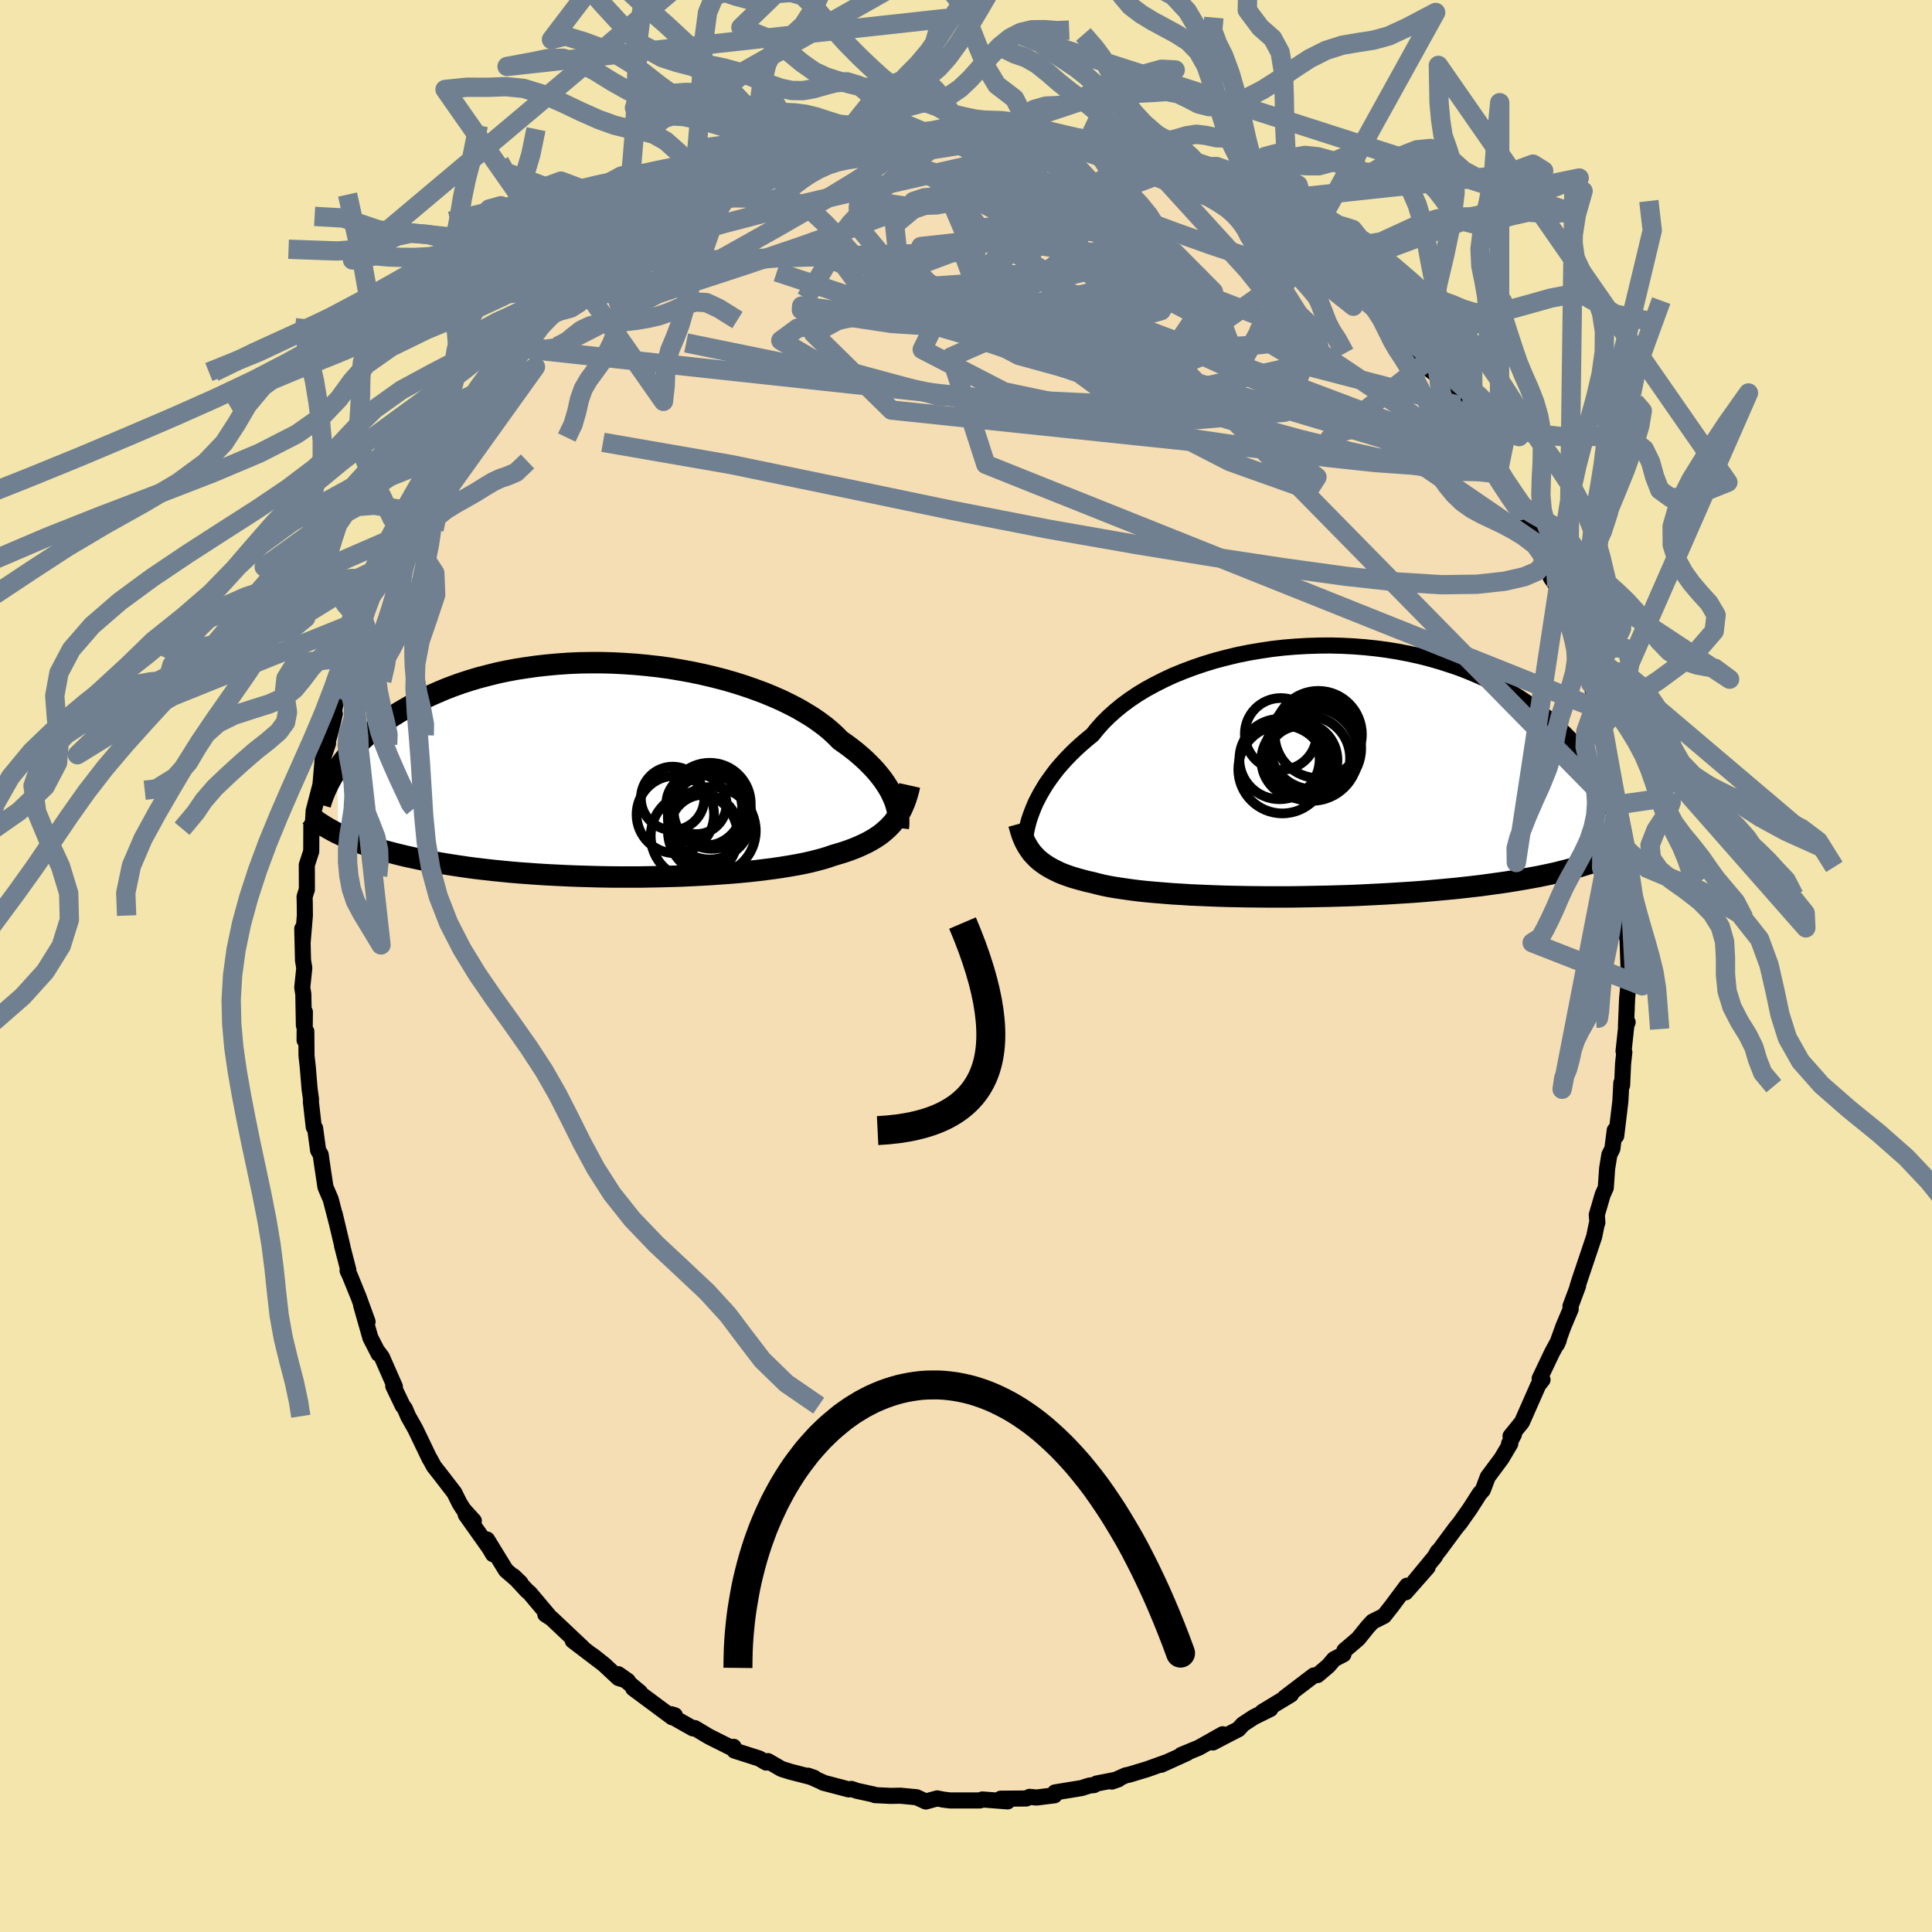<svg viewBox="-100 -100 200 200" xmlns="http://www.w3.org/2000/svg" width="500" height="500" id="face-svg">
    <defs>
      <clipPath id="leftEyeClipPath">
        <polyline points="28.75,2.91 28.58,2.53 28.39,2.15 28.16,1.76 27.91,1.37 27.63,0.97 27.32,0.57 26.99,0.17 26.62,-0.24 26.22,-0.65 25.8,-1.06 25.34,-1.47 24.86,-1.88 24.35,-2.28 23.81,-2.68 23.24,-3.08 22.76,-3.57 22.24,-4.05 21.66,-4.53 21.03,-5 20.35,-5.47 19.61,-5.92 18.84,-6.37 18.01,-6.8 17.15,-7.22 16.24,-7.62 15.29,-8.01 14.31,-8.37 13.3,-8.72 12.26,-9.05 11.18,-9.36 10.09,-9.64 8.98,-9.9 7.84,-10.14 6.69,-10.35 5.54,-10.54 4.37,-10.7 3.2,-10.83 2.02,-10.94 0.85,-11.02 -0.32,-11.08 -1.49,-11.11 -2.64,-11.11 -3.79,-11.09 -4.92,-11.04 -6.04,-10.96 -7.13,-10.86 -8.21,-10.74 -9.27,-10.59 -10.3,-10.43 -11.31,-10.24 -12.3,-10.03 -13.25,-9.79 -14.18,-9.55 -15.08,-9.28 -15.95,-9 -16.79,-8.7 -17.6,-8.39 -18.38,-8.06 -19.13,-7.73 -19.85,-7.39 -20.55,-7.03 -21.21,-6.68 -21.85,-6.31 -22.46,-5.95 -23.05,-5.58 -23.61,-5.21 -24.14,-4.83 -24.66,-4.45 -25.14,-4.06 -25.61,-3.67 -26.05,-3.28 -26.47,-2.89 -26.86,-2.49 -27.24,-2.1 -27.59,-1.7 -27.92,-1.31 -28.23,-0.92 -28.53,-0.52 -28.8,-0.14 -28.73,6.59 -28.35,6.77 -27.95,6.95 -27.53,7.13 -27.1,7.31 -26.66,7.48 -26.19,7.65 -25.71,7.82 -25.21,7.98 -24.69,8.15 -24.15,8.31 -23.59,8.46 -23.01,8.61 -22.42,8.76 -21.8,8.91 -21.17,9.05 -20.51,9.19 -19.84,9.33 -19.14,9.46 -18.42,9.59 -17.67,9.72 -16.9,9.84 -16.11,9.96 -15.3,10.08 -14.46,10.19 -13.6,10.29 -12.72,10.39 -11.81,10.48 -10.89,10.57 -9.95,10.65 -8.98,10.72 -8,10.79 -7,10.85 -5.99,10.9 -4.96,10.95 -3.92,10.99 -2.87,11.02 -1.81,11.05 -0.75,11.07 0.32,11.08 1.4,11.08 2.47,11.08 3.55,11.06 4.62,11.04 5.68,11.01 6.74,10.98 7.79,10.93 8.83,10.88 9.85,10.82 10.85,10.75 11.83,10.68 12.8,10.6 13.73,10.51 14.65,10.41 15.53,10.3 16.39,10.19 17.21,10.07 18,9.94 18.75,9.81 19.47,9.67 20.15,9.52 20.79,9.36 21.39,9.2 21.95,9.03 22.47,8.85 23.04,8.68 23.6,8.51 24.13,8.33 24.63,8.14 25.12,7.94 25.58,7.73 26.02,7.52 26.44,7.29 26.83,7.06 27.21,6.81 27.56,6.55 27.88,6.28 28.19,6 28.47,5.71 28.74,5.41" />
      </clipPath>
      <clipPath id="rightEyeClipPath">
        <polyline points="-29.02,3.75 -28.82,3.28 -28.58,2.81 -28.32,2.32 -28.03,1.83 -27.72,1.32 -27.37,0.82 -27,0.31 -26.6,-0.21 -26.16,-0.72 -25.7,-1.23 -25.2,-1.75 -24.68,-2.26 -24.13,-2.76 -23.55,-3.26 -22.94,-3.76 -22.43,-4.39 -21.87,-5.02 -21.25,-5.64 -20.58,-6.24 -19.86,-6.83 -19.09,-7.4 -18.27,-7.95 -17.4,-8.48 -16.48,-8.98 -15.53,-9.46 -14.54,-9.92 -13.51,-10.34 -12.44,-10.74 -11.35,-11.11 -10.23,-11.45 -9.09,-11.75 -7.93,-12.03 -6.75,-12.27 -5.56,-12.47 -4.36,-12.65 -3.15,-12.79 -1.94,-12.89 -0.73,-12.96 0.48,-13 1.69,-13.01 2.88,-12.98 4.07,-12.92 5.24,-12.83 6.39,-12.71 7.53,-12.56 8.65,-12.38 9.74,-12.17 10.81,-11.94 11.85,-11.68 12.87,-11.39 13.85,-11.08 14.81,-10.76 15.74,-10.41 16.63,-10.04 17.5,-9.66 18.33,-9.26 19.13,-8.85 19.9,-8.42 20.63,-7.99 21.34,-7.55 22.01,-7.1 22.66,-6.64 23.27,-6.19 23.86,-5.73 24.43,-5.27 24.96,-4.81 25.48,-4.34 25.96,-3.87 26.42,-3.4 26.86,-2.93 27.28,-2.46 27.67,-1.99 28.03,-1.52 28.38,-1.05 28.7,-0.58 29,-0.12 29.28,0.34 29.54,0.79 29.78,1.25 28.3,9.63 27.86,9.76 27.41,9.9 26.94,10.03 26.46,10.16 25.96,10.29 25.44,10.42 24.91,10.55 24.36,10.67 23.79,10.79 23.21,10.91 22.61,11.02 21.99,11.13 21.35,11.24 20.69,11.35 20.02,11.46 19.33,11.56 18.61,11.66 17.88,11.76 17.13,11.86 16.35,11.95 15.56,12.04 14.74,12.13 13.9,12.21 13.04,12.29 12.17,12.37 11.27,12.45 10.35,12.52 9.42,12.58 8.47,12.64 7.5,12.7 6.52,12.75 5.53,12.8 4.52,12.85 3.5,12.89 2.48,12.92 1.44,12.95 0.4,12.97 -0.64,12.99 -1.69,13.01 -2.74,13.02 -3.78,13.02 -4.83,13.02 -5.86,13.01 -6.89,13 -7.91,12.98 -8.92,12.96 -9.92,12.93 -10.9,12.89 -11.86,12.85 -12.8,12.81 -13.72,12.75 -14.62,12.7 -15.49,12.63 -16.34,12.56 -17.15,12.49 -17.94,12.41 -18.69,12.32 -19.4,12.22 -20.09,12.12 -20.74,12.02 -21.35,11.91 -21.92,11.79 -22.46,11.66 -22.95,11.53 -23.5,11.41 -24.03,11.27 -24.53,11.13 -25.01,10.99 -25.48,10.83 -25.92,10.67 -26.34,10.5 -26.73,10.31 -27.11,10.12 -27.46,9.92 -27.8,9.71 -28.11,9.49 -28.41,9.26 -28.68,9.02 -28.93,8.76" />
      </clipPath>
      <filter id="fuzzy">
        <feTurbulence id="turbulence" baseFrequency="0.05" numOctaves="3" type="noise" result="noise" />
        <feDisplacementMap in="SourceGraphic" in2="noise" scale="2" />
      </filter>
      <linearGradient id="rainbowGradient" x1="0%" y1="0%" x2="100%" y2="0%">
        <stop offset="0%" style="stop-color: [object Object]; stop-opacity: 1" />
        <stop offset="50%" style="stop-color: [object Object]; stop-opacity: 1" />
        <stop offset="100%" style="stop-color: [object Object]; stop-opacity: 1" />
      </linearGradient>
    </defs>
    <rect x="-100" y="-100" width="100%" height="100%" fill="rgb(243, 229, 171)" />
    <polyline id="faceContour" points="68.65,2.01 68.65,1.15 68.44,3.35 68.32,6.22 68.49,5.82 68.41,5.67 68.07,8.82 68.15,8.92 68.02,10.12 67.92,12.35 67.84,12.1 67.74,14.01 67.31,17.59 67.16,17 66.91,18.93 66.6,19.54 66.37,20.96 66.23,22.96 65.91,23.67 65.3,25.76 65.36,26.56 65.28,26.78 65.03,28.01 63.49,32.59 63.3,33.2 63.36,33.12 62.57,35.23 62.6,35.51 61.84,37.31 61.17,39.17 61.36,38.74 60.67,40.01 59.38,42.72 59.68,42.83 59.24,43.39 58.04,46.11 57.55,47.22 56.37,48.67 56.72,48.5 56.22,49.44 56.35,49.44 55.43,50.99 54.01,52.9 53.5,54.25 53.17,54.62 52.17,56.18 51.15,57.63 50.7,58.18 48.93,60.57 48.85,60.6 48.51,61.18 46.44,63.69 47.79,62.24 45.5,64.84 45.65,64.15 44.46,65.74 44.1,66.23 43.27,67.28 42.09,67.87 41.6,68.4 40.59,69.65 39.17,70.86 39.07,71.26 38.1,71.76 37.51,72.45 36.39,73.4 36.01,73.44 32.99,75.74 33.64,75.42 30.67,77.22 31.51,76.91 29.79,77.76 28.66,78.5 28.2,79.01 26.76,79.75 25.56,80.38 26.57,79.53 24.12,80.91 22.28,81.67 22.89,81.47 20.2,82.69 20.78,82.42 18.81,83.13 16.9,83.71 16.54,83.78 15.09,84.43 15.78,84.19 13.52,84.63 13.26,84.79 12.78,84.84 11.96,85.1 9.21,85.55 9.16,85.85 7.3,86.08 6.58,86.01 6.24,86.18 3.6,86.2 4.31,86.48 1.7,86.28 1.45,86.38 -1.65,86.38 -2.24,86.31 -2.33,86.3 -2.98,86.17 -4.16,86.49 -5.12,86.05 -6.79,85.89 -7.81,85.91 -9.43,85.83 -9.54,85.77 -11.31,85.38 -11.86,85.19 -12.13,85.24 -14.8,84.54 -14.81,84.51 -16.35,83.82 -15.72,84.04 -18.17,83.41 -19.1,83.12 -20.5,82.31 -20.69,82.46 -21.4,82.04 -23.97,81.22 -24.06,80.83 -24.21,80.97 -26.59,79.78 -28.08,78.89 -28.27,78.92 -30.34,77.75 -30.14,77.57 -30.53,77.45 -30.42,77.77 -34.45,74.78 -33.75,75.19 -36,73.31 -35,74.01 -35.97,73.71 -37.46,72.32 -38.66,71.37 -37.9,71.98 -40.71,69.84 -39.71,70.55 -42.9,67.54 -43.55,67.12 -43.13,67.33 -45.15,64.93 -45.47,64.65 -46.85,63.16 -46.12,63.86 -47.63,62.55 -49.58,59.37 -48.96,60.89 -49.35,60.23 -51.79,56.79 -50.95,57.44 -52,56.28 -52.4,55.66 -52.97,54.52 -54.45,52.6 -55.08,51.8 -55.51,51 -55.51,51.04 -57.01,47.92 -57.75,46.61 -58.08,45.83 -58.32,45.51 -59.29,43.48 -59.12,43.55 -60.47,40.48 -60.95,39.84 -60.8,40.16 -61.66,38.48 -62.62,35.1 -61.95,36.82 -62.87,34.29 -63.78,32.05 -64.02,31.53 -63.94,31.47 -64.59,28.95 -64.54,29.09 -65.35,25.68 -65.17,26.45 -65.76,24.17 -66.31,22.88 -66.69,20.34 -66.8,19.54 -67.07,19.08 -67.38,16.79 -67.52,16.68 -67.82,14.03 -67.8,13.82 -67.95,12.74 -68.14,10.46 -68.27,9.27 -68.29,6.78 -68.47,7.68 -68.44,4.75 -68.54,6.15 -68.6,2.91 -68.71,2.23 -68.5,0.2 -68.63,-0.57 -68.71,-3.86 -68.67,-2.47 -68.44,-5.22 -68.45,-6.44 -68.47,-7.17 -68.23,-7.93 -68.24,-10.46 -67.78,-11.87 -67.77,-14.5 -67.66,-13.83 -67.53,-16.06 -66.75,-19.06 -66.87,-18.26 -66.6,-21.39 -66.04,-23.05 -66.36,-22.09 -65.57,-25.11 -65.34,-26.1 -65.77,-24.54 -65.16,-27.75 -65.02,-28.04 -63.88,-31.96 -64.11,-31.29 -63.34,-33.37 -62.81,-34.61 -62.6,-35.59 -62.38,-35.87 -61.89,-37.85 -61.73,-38.14 -60.36,-41.36 -60.17,-41.56 -59.63,-42.81 -58.37,-45.64 -58.95,-44.41 -57.55,-47.01 -57.33,-47.04 -56.76,-48.76 -55.72,-50.49 -55.65,-50.44 -54.55,-52.69 -54.32,-53.21 -52.86,-55.56 -52.98,-55.33 -52.63,-55.68 -52.29,-56.09 -50.68,-58.33 -48.92,-61.02 -49.94,-59.6 -48.08,-61.39 -48.43,-61.49 -47.21,-62.5 -45.93,-63.92 -45.16,-65.09 -44.84,-65.1 -43.81,-66.65 -43.17,-67.33 -42.44,-68.08 -40.54,-69.88 -41.17,-69.26 -39.9,-70.49 -38.53,-71.9 -37.33,-72.66 -37.13,-72.77 -35.44,-73.88 -33.36,-75.6 -33.77,-75.49 -32.93,-75.95 -31.34,-77.11 -30.04,-77.94 -29.98,-77.63 -27.93,-78.92 -28.02,-78.98 -28.37,-78.96 -26.39,-80.04 -25.54,-80.27 -23.52,-81.37 -23.12,-81.56 -20.81,-82.51 -20.98,-82.29 -20.92,-82.53 -17.56,-83.69 -19.89,-82.96 -16.49,-84.12 -16.44,-84.08 -14.84,-84.52 -13.62,-84.64 -14.35,-84.89 -12.03,-85.02 -9.91,-85.79 -8.8,-85.92 -8.04,-85.92 -9.18,-85.61 -7.63,-86.01 -4.22,-86.28 -3.55,-86.52 -2.35,-86.71 -2.86,-86.28 -1.95,-86.7 0.86,-86.43 0.82,-86.47 1.89,-86.41 3.54,-86.66 3.03,-86.57 5.27,-86.38 5.33,-86.36 7.11,-86.21 8.46,-86.06 9.44,-85.58 10.77,-85.47 12.57,-85.18 12.53,-85.21 13.73,-84.9 14.25,-84.61 16.22,-83.97 15.8,-84.11 18.52,-83.52 19.33,-82.81 21.52,-82.36 20.95,-82.27 22.99,-81.44 23.17,-81.74 23.08,-81.56 26.13,-80.08 27.12,-79.65 28.29,-78.92 27.57,-79.23 28.94,-78.16 29.76,-78.28 30.87,-77.15 33.11,-76.03 32.96,-75.79 34.14,-75.12 34.45,-74.58 36.17,-73.44 37.06,-72.56 37.8,-72.06 39.73,-70.82 39.88,-70.46 39.76,-70.76 40.9,-69.67 42.31,-68.44 43.7,-66.63 44.42,-65.98 45.03,-65.32 45.53,-64.77 46.23,-63.64 46.09,-64.12 48.02,-61.71 49.02,-60.95 48.88,-60.54 49,-60.36 51.06,-58.02 52.15,-56.14 51.21,-57.37 52.52,-56 53.14,-54.72 55.23,-51.77 54.64,-52.3 56.04,-50.01 55.39,-50.93 56.93,-48.03 57.76,-46.85 57.8,-46.72 58.03,-45.92 59.42,-43.51 59.74,-42.43 60.08,-41.48 60.53,-40.21 61.16,-39.32 61.27,-38.9 62.34,-35.81 62.99,-34.22 62.93,-33.97 63.45,-32.92 63.93,-31.43 63.9,-31.59 64.67,-29.25 65.36,-26.85 65.32,-26.64 65.38,-26.92 65.82,-24.72 66.2,-22.31 66.13,-22.97 66.66,-19.61 67.22,-16.66 67.36,-16.3 67.34,-16.18 67.65,-15.08 67.69,-12.73 67.92,-11.52 68.16,-9.52 68.02,-9.15 68.42,-7.81 68.48,-7.86 68.27,-5.8 68.47,-4.22 68.39,-3.1 68.48,-2.82 68.65,2.01 68.65,1.15" fill="rgb(245, 222, 179)" stroke="black" stroke-width="1.667" stroke-linejoin="round" filter="url(#fuzzy)" />
    <g transform="translate(36.03 -20.17)">
      <polyline id="rightCountour" points="-29.02,3.75 -28.82,3.28 -28.58,2.81 -28.32,2.32 -28.03,1.83 -27.72,1.32 -27.37,0.82 -27,0.31 -26.6,-0.21 -26.16,-0.72 -25.7,-1.23 -25.2,-1.75 -24.68,-2.26 -24.13,-2.76 -23.55,-3.26 -22.94,-3.76 -22.43,-4.39 -21.87,-5.02 -21.25,-5.64 -20.58,-6.24 -19.86,-6.83 -19.09,-7.4 -18.27,-7.95 -17.4,-8.48 -16.48,-8.98 -15.53,-9.46 -14.54,-9.92 -13.51,-10.34 -12.44,-10.74 -11.35,-11.11 -10.23,-11.45 -9.09,-11.75 -7.93,-12.03 -6.75,-12.27 -5.56,-12.47 -4.36,-12.65 -3.15,-12.79 -1.94,-12.89 -0.73,-12.96 0.48,-13 1.69,-13.01 2.88,-12.98 4.07,-12.92 5.24,-12.83 6.39,-12.71 7.53,-12.56 8.65,-12.38 9.74,-12.17 10.81,-11.94 11.85,-11.68 12.87,-11.39 13.85,-11.08 14.81,-10.76 15.74,-10.41 16.63,-10.04 17.5,-9.66 18.33,-9.26 19.13,-8.85 19.9,-8.42 20.63,-7.99 21.34,-7.55 22.01,-7.1 22.66,-6.64 23.27,-6.19 23.86,-5.73 24.43,-5.27 24.96,-4.81 25.48,-4.34 25.96,-3.87 26.42,-3.4 26.86,-2.93 27.28,-2.46 27.67,-1.99 28.03,-1.52 28.38,-1.05 28.7,-0.58 29,-0.12 29.28,0.34 29.54,0.79 29.78,1.25 28.3,9.63 27.86,9.76 27.41,9.9 26.94,10.03 26.46,10.16 25.96,10.29 25.44,10.42 24.91,10.55 24.36,10.67 23.79,10.79 23.21,10.91 22.61,11.02 21.99,11.13 21.35,11.24 20.69,11.35 20.02,11.46 19.33,11.56 18.61,11.66 17.88,11.76 17.13,11.86 16.35,11.95 15.56,12.04 14.74,12.13 13.9,12.21 13.04,12.29 12.17,12.37 11.27,12.45 10.35,12.52 9.42,12.58 8.47,12.64 7.5,12.7 6.52,12.75 5.53,12.8 4.52,12.85 3.5,12.89 2.48,12.92 1.44,12.95 0.4,12.97 -0.64,12.99 -1.69,13.01 -2.74,13.02 -3.78,13.02 -4.83,13.02 -5.86,13.01 -6.89,13 -7.91,12.98 -8.92,12.96 -9.92,12.93 -10.9,12.89 -11.86,12.85 -12.8,12.81 -13.72,12.75 -14.62,12.7 -15.49,12.63 -16.34,12.56 -17.15,12.49 -17.94,12.41 -18.69,12.32 -19.4,12.22 -20.09,12.12 -20.74,12.02 -21.35,11.91 -21.92,11.79 -22.46,11.66 -22.95,11.53 -23.5,11.41 -24.03,11.27 -24.53,11.13 -25.01,10.99 -25.48,10.83 -25.92,10.67 -26.34,10.5 -26.73,10.31 -27.11,10.12 -27.46,9.92 -27.8,9.71 -28.11,9.49 -28.41,9.26 -28.68,9.02 -28.93,8.76" fill="white" stroke="white" stroke-width="0" stroke-linejoin="round" filter="url(#fuzzy)" />
    </g>
    <g transform="translate(-36.26 -20.29)">
      <polyline id="leftCountour" points="28.75,2.91 28.58,2.53 28.39,2.15 28.16,1.76 27.91,1.37 27.63,0.97 27.32,0.57 26.99,0.17 26.62,-0.24 26.22,-0.65 25.8,-1.06 25.34,-1.47 24.86,-1.88 24.35,-2.28 23.81,-2.68 23.24,-3.08 22.76,-3.57 22.24,-4.05 21.66,-4.53 21.03,-5 20.35,-5.47 19.61,-5.92 18.84,-6.37 18.01,-6.8 17.15,-7.22 16.24,-7.62 15.29,-8.01 14.31,-8.37 13.3,-8.72 12.26,-9.05 11.18,-9.36 10.09,-9.64 8.98,-9.9 7.84,-10.14 6.69,-10.35 5.54,-10.54 4.37,-10.7 3.2,-10.83 2.02,-10.94 0.85,-11.02 -0.32,-11.08 -1.49,-11.11 -2.64,-11.11 -3.79,-11.09 -4.92,-11.04 -6.04,-10.96 -7.13,-10.86 -8.21,-10.74 -9.27,-10.59 -10.3,-10.43 -11.31,-10.24 -12.3,-10.03 -13.25,-9.79 -14.18,-9.55 -15.08,-9.28 -15.95,-9 -16.79,-8.7 -17.6,-8.39 -18.38,-8.06 -19.13,-7.73 -19.85,-7.39 -20.55,-7.03 -21.21,-6.68 -21.85,-6.31 -22.46,-5.95 -23.05,-5.58 -23.61,-5.21 -24.14,-4.83 -24.66,-4.45 -25.14,-4.06 -25.61,-3.67 -26.05,-3.28 -26.47,-2.89 -26.86,-2.49 -27.24,-2.1 -27.59,-1.7 -27.92,-1.31 -28.23,-0.92 -28.53,-0.52 -28.8,-0.14 -28.73,6.59 -28.35,6.77 -27.95,6.95 -27.53,7.13 -27.1,7.31 -26.66,7.48 -26.19,7.65 -25.71,7.82 -25.21,7.98 -24.69,8.15 -24.15,8.31 -23.59,8.46 -23.01,8.61 -22.42,8.76 -21.8,8.91 -21.17,9.05 -20.51,9.19 -19.84,9.33 -19.14,9.46 -18.42,9.59 -17.67,9.72 -16.9,9.84 -16.11,9.96 -15.3,10.08 -14.46,10.19 -13.6,10.29 -12.72,10.39 -11.81,10.48 -10.89,10.57 -9.95,10.65 -8.98,10.72 -8,10.79 -7,10.85 -5.99,10.9 -4.96,10.95 -3.92,10.99 -2.87,11.02 -1.81,11.05 -0.75,11.07 0.32,11.08 1.4,11.08 2.47,11.08 3.55,11.06 4.62,11.04 5.68,11.01 6.74,10.98 7.79,10.93 8.83,10.88 9.85,10.82 10.85,10.75 11.83,10.68 12.8,10.6 13.73,10.51 14.65,10.41 15.53,10.3 16.39,10.19 17.21,10.07 18,9.94 18.75,9.81 19.47,9.67 20.15,9.52 20.79,9.36 21.39,9.2 21.95,9.03 22.47,8.85 23.04,8.68 23.6,8.51 24.13,8.33 24.63,8.14 25.12,7.94 25.58,7.73 26.02,7.52 26.44,7.29 26.83,7.06 27.21,6.81 27.56,6.55 27.88,6.28 28.19,6 28.47,5.71 28.74,5.41" fill="white" stroke="white" stroke-width="0" stroke-linejoin="round" filter="url(#fuzzy)" />
    </g>
    <g transform="translate(36.03 -20.17)">
      <polyline id="rightUpper" points="-29.94,7.35 -29.91,7.1 -29.88,6.83 -29.84,6.52 -29.78,6.19 -29.7,5.83 -29.61,5.45 -29.5,5.05 -29.36,4.63 -29.2,4.2 -29.02,3.75 -28.82,3.28 -28.58,2.81 -28.32,2.32 -28.03,1.83 -27.72,1.32 -27.37,0.82 -27,0.31 -26.6,-0.21 -26.16,-0.72 -25.7,-1.23 -25.2,-1.75 -24.68,-2.26 -24.13,-2.76 -23.55,-3.26 -22.94,-3.76 -22.43,-4.39 -21.87,-5.02 -21.25,-5.64 -20.58,-6.24 -19.86,-6.83 -19.09,-7.4 -18.27,-7.95 -17.4,-8.48 -16.48,-8.98 -15.53,-9.46 -14.54,-9.92 -13.51,-10.34 -12.44,-10.74 -11.35,-11.11 -10.23,-11.45 -9.09,-11.75 -7.93,-12.03 -6.75,-12.27 -5.56,-12.47 -4.36,-12.65 -3.15,-12.79 -1.94,-12.89 -0.73,-12.96 0.48,-13 1.69,-13.01 2.88,-12.98 4.07,-12.92 5.24,-12.83 6.39,-12.71 7.53,-12.56 8.65,-12.38 9.74,-12.17 10.81,-11.94 11.85,-11.68 12.87,-11.39 13.85,-11.08 14.81,-10.76 15.74,-10.41 16.63,-10.04 17.5,-9.66 18.33,-9.26 19.13,-8.85 19.9,-8.42 20.63,-7.99 21.34,-7.55 22.01,-7.1 22.66,-6.64 23.27,-6.19 23.86,-5.73 24.43,-5.27 24.96,-4.81 25.48,-4.34 25.96,-3.87 26.42,-3.4 26.86,-2.93 27.28,-2.46 27.67,-1.99 28.03,-1.52 28.38,-1.05 28.7,-0.58 29,-0.12 29.28,0.34 29.54,0.79 29.78,1.25 30.01,1.69 30.21,2.13 30.4,2.57 30.57,3 30.72,3.42 30.86,3.84 30.99,4.24 31.1,4.65 31.19,5.04 31.27,5.43" fill="none" stroke="black" stroke-width="1.667" stroke-linejoin="round" filter="url(#fuzzy)" />
      <polyline id="rightLower" points="-30.56,5.46 -30.45,5.86 -30.34,6.24 -30.22,6.61 -30.08,6.96 -29.93,7.3 -29.76,7.62 -29.58,7.92 -29.38,8.22 -29.17,8.5 -28.93,8.76 -28.68,9.02 -28.41,9.26 -28.11,9.49 -27.8,9.71 -27.46,9.92 -27.11,10.12 -26.73,10.31 -26.34,10.5 -25.92,10.67 -25.48,10.83 -25.01,10.99 -24.53,11.13 -24.03,11.27 -23.5,11.41 -22.95,11.53 -22.46,11.66 -21.92,11.79 -21.35,11.91 -20.74,12.02 -20.09,12.12 -19.4,12.22 -18.69,12.32 -17.94,12.41 -17.15,12.49 -16.34,12.56 -15.49,12.63 -14.62,12.7 -13.72,12.75 -12.8,12.81 -11.86,12.85 -10.9,12.89 -9.92,12.93 -8.92,12.96 -7.91,12.98 -6.89,13 -5.86,13.01 -4.83,13.02 -3.78,13.02 -2.74,13.02 -1.69,13.01 -0.64,12.99 0.4,12.97 1.44,12.95 2.48,12.92 3.5,12.89 4.52,12.85 5.53,12.8 6.52,12.75 7.5,12.7 8.47,12.64 9.42,12.58 10.35,12.52 11.27,12.45 12.17,12.37 13.04,12.29 13.9,12.21 14.74,12.13 15.56,12.04 16.35,11.95 17.13,11.86 17.88,11.76 18.61,11.66 19.33,11.56 20.02,11.46 20.69,11.35 21.35,11.24 21.99,11.13 22.61,11.02 23.21,10.91 23.79,10.79 24.36,10.67 24.91,10.55 25.44,10.42 25.96,10.29 26.46,10.16 26.94,10.03 27.41,9.9 27.86,9.76 28.3,9.63 28.72,9.49 29.13,9.35 29.52,9.21 29.89,9.06 30.26,8.92 30.61,8.77 30.94,8.62 31.27,8.47 31.58,8.32 31.88,8.17" fill="none" stroke="black" stroke-width="2.222" stroke-linejoin="round" filter="url(#fuzzy)" />
      <circle r="3.942" cx="-1.516" cy="-1.138" stroke="black" fill="none" stroke-width="1.0" filter="url(#fuzzy)" clip-path="url(#rightEyeClipPath)" /><circle r="4.714" cx="0.009" cy="-2.818" stroke="black" fill="none" stroke-width="1.0" filter="url(#fuzzy)" clip-path="url(#rightEyeClipPath)" /><circle r="4.828" cx="-0.246" cy="-1.748" stroke="black" fill="none" stroke-width="1.0" filter="url(#fuzzy)" clip-path="url(#rightEyeClipPath)" /><circle r="4.156" cx="-3.576" cy="-1.248" stroke="black" fill="none" stroke-width="1.0" filter="url(#fuzzy)" clip-path="url(#rightEyeClipPath)" /><circle r="4.354" cx="-0.621" cy="-1.343" stroke="black" fill="none" stroke-width="1.0" filter="url(#fuzzy)" clip-path="url(#rightEyeClipPath)" /><circle r="4.562" cx="-3.281" cy="-0.188" stroke="black" fill="none" stroke-width="1.0" filter="url(#fuzzy)" clip-path="url(#rightEyeClipPath)" /><circle r="3.286" cx="-1.511" cy="-1.373" stroke="black" fill="none" stroke-width="1.0" filter="url(#fuzzy)" clip-path="url(#rightEyeClipPath)" /><circle r="4.672" cx="0.209" cy="-2.363" stroke="black" fill="none" stroke-width="1.0" filter="url(#fuzzy)" clip-path="url(#rightEyeClipPath)" /><circle r="4.514" cx="0.439" cy="-3.798" stroke="black" fill="none" stroke-width="1.0" filter="url(#fuzzy)" clip-path="url(#rightEyeClipPath)" /><circle r="3.72" cx="-3.446" cy="-3.848" stroke="black" fill="none" stroke-width="1.0" filter="url(#fuzzy)" clip-path="url(#rightEyeClipPath)" />
      </g>
    <g transform="translate(-36.26 -20.29)">
      <polyline id="leftUpper" points="29.25,5.99 29.28,5.75 29.29,5.49 29.29,5.22 29.27,4.92 29.24,4.62 29.18,4.3 29.11,3.97 29.01,3.62 28.9,3.27 28.75,2.91 28.58,2.53 28.39,2.15 28.16,1.76 27.91,1.37 27.63,0.97 27.32,0.57 26.99,0.17 26.62,-0.24 26.22,-0.65 25.8,-1.06 25.34,-1.47 24.86,-1.88 24.35,-2.28 23.81,-2.68 23.24,-3.08 22.76,-3.57 22.24,-4.05 21.66,-4.53 21.03,-5 20.35,-5.47 19.61,-5.92 18.84,-6.37 18.01,-6.8 17.15,-7.22 16.24,-7.62 15.29,-8.01 14.31,-8.37 13.3,-8.72 12.26,-9.05 11.18,-9.36 10.09,-9.64 8.98,-9.9 7.84,-10.14 6.69,-10.35 5.54,-10.54 4.37,-10.7 3.2,-10.83 2.02,-10.94 0.85,-11.02 -0.32,-11.08 -1.49,-11.11 -2.64,-11.11 -3.79,-11.09 -4.92,-11.04 -6.04,-10.96 -7.13,-10.86 -8.21,-10.74 -9.27,-10.59 -10.3,-10.43 -11.31,-10.24 -12.3,-10.03 -13.25,-9.79 -14.18,-9.55 -15.08,-9.28 -15.95,-9 -16.79,-8.7 -17.6,-8.39 -18.38,-8.06 -19.13,-7.73 -19.85,-7.39 -20.55,-7.03 -21.21,-6.68 -21.85,-6.31 -22.46,-5.95 -23.05,-5.58 -23.61,-5.21 -24.14,-4.83 -24.66,-4.45 -25.14,-4.06 -25.61,-3.67 -26.05,-3.28 -26.47,-2.89 -26.86,-2.49 -27.24,-2.1 -27.59,-1.7 -27.92,-1.31 -28.23,-0.92 -28.53,-0.52 -28.8,-0.14 -29.05,0.25 -29.29,0.63 -29.51,1.02 -29.71,1.39 -29.89,1.77 -30.06,2.13 -30.21,2.5 -30.35,2.86 -30.47,3.21 -30.58,3.57" fill="none" stroke="black" stroke-width="2.222" stroke-linejoin="round" filter="url(#fuzzy)" />
      <polyline id="leftLower" points="30.42,1.6 30.32,2.05 30.2,2.49 30.07,2.91 29.93,3.31 29.77,3.69 29.6,4.07 29.41,4.42 29.21,4.76 28.98,5.09 28.74,5.41 28.47,5.71 28.19,6 27.88,6.28 27.56,6.55 27.21,6.81 26.83,7.06 26.44,7.29 26.02,7.52 25.58,7.73 25.12,7.94 24.63,8.14 24.13,8.33 23.6,8.51 23.04,8.68 22.47,8.85 21.95,9.03 21.39,9.2 20.79,9.36 20.15,9.52 19.47,9.67 18.75,9.81 18,9.94 17.21,10.07 16.39,10.19 15.53,10.3 14.65,10.41 13.73,10.51 12.8,10.6 11.83,10.68 10.85,10.75 9.85,10.82 8.83,10.88 7.79,10.93 6.74,10.98 5.68,11.01 4.62,11.04 3.55,11.06 2.47,11.08 1.4,11.08 0.32,11.08 -0.75,11.07 -1.81,11.05 -2.87,11.02 -3.92,10.99 -4.96,10.95 -5.99,10.9 -7,10.85 -8,10.79 -8.98,10.72 -9.95,10.65 -10.89,10.57 -11.81,10.48 -12.72,10.39 -13.6,10.29 -14.46,10.19 -15.3,10.08 -16.11,9.96 -16.9,9.84 -17.67,9.72 -18.42,9.59 -19.14,9.46 -19.84,9.33 -20.51,9.19 -21.17,9.05 -21.8,8.91 -22.42,8.76 -23.01,8.61 -23.59,8.46 -24.15,8.31 -24.69,8.15 -25.21,7.98 -25.71,7.82 -26.19,7.65 -26.66,7.48 -27.1,7.31 -27.53,7.13 -27.95,6.95 -28.35,6.77 -28.73,6.59 -29.09,6.41 -29.44,6.22 -29.78,6.03 -30.1,5.84 -30.4,5.65 -30.7,5.46 -30.97,5.27 -31.24,5.07 -31.49,4.87 -31.73,4.68" fill="none" stroke="black" stroke-width="2.222" stroke-linejoin="round" filter="url(#fuzzy)" />
      <circle r="4.552" cx="9.948" cy="6.305" stroke="black" fill="none" stroke-width="1.0" filter="url(#fuzzy)" clip-path="url(#leftEyeClipPath)" /><circle r="3.874" cx="9.213" cy="3.96" stroke="black" fill="none" stroke-width="1.0" filter="url(#fuzzy)" clip-path="url(#leftEyeClipPath)" /><circle r="3.944" cx="9.943" cy="4.22" stroke="black" fill="none" stroke-width="1.0" filter="url(#fuzzy)" clip-path="url(#leftEyeClipPath)" /><circle r="3.528" cx="9.133" cy="6.09" stroke="black" fill="none" stroke-width="1.0" filter="url(#fuzzy)" clip-path="url(#leftEyeClipPath)" /><circle r="4.254" cx="9.728" cy="3.505" stroke="black" fill="none" stroke-width="1.0" filter="url(#fuzzy)" clip-path="url(#leftEyeClipPath)" /><circle r="4.348" cx="9.738" cy="4.91" stroke="black" fill="none" stroke-width="1.0" filter="url(#fuzzy)" clip-path="url(#leftEyeClipPath)" /><circle r="4.506" cx="8.128" cy="6.83" stroke="black" fill="none" stroke-width="1.0" filter="url(#fuzzy)" clip-path="url(#leftEyeClipPath)" /><circle r="4.012" cx="6.168" cy="4.61" stroke="black" fill="none" stroke-width="1.0" filter="url(#fuzzy)" clip-path="url(#leftEyeClipPath)" /><circle r="3.284" cx="5.888" cy="2.935" stroke="black" fill="none" stroke-width="1.0" filter="url(#fuzzy)" clip-path="url(#leftEyeClipPath)" /><circle r="3.12" cx="8.353" cy="3.515" stroke="black" fill="none" stroke-width="1.0" filter="url(#fuzzy)" clip-path="url(#leftEyeClipPath)" />
    </g>
    <g id="hairs">
      <polyline points="-38.53,-71.9 -37.35,-72.52 -35.7,-73.24 -33.53,-74.12 -31,-75.06 -28.2,-75.96 -25.12,-76.84 -21.79,-77.71 -18.27,-78.58 -14.64,-79.43 -10.97,-80.29 -7.27,-81.13 -3.53,-81.98 0.31,-82.85 4.25,-83.73 8.29,-84.55" fill="none" stroke="rgb(112, 128, 144)" stroke-width="2" stroke-linejoin="round" filter="url(#fuzzy)" /><polyline points="34.45,-74.58 35.73,-73.64 36.57,-72.94 37.08,-72.44 37.23,-72.13 37.01,-71.99 36.46,-71.96 35.61,-72.01 34.45,-72.14 32.91,-72.41 30.91,-72.89 28.39,-73.63 25.3,-74.66 21.66,-75.96 17.48,-77.51 12.84,-79.31 7.75,-81.37 2.1,-83.72" fill="none" stroke="rgb(112, 128, 144)" stroke-width="2" stroke-linejoin="round" filter="url(#fuzzy)" /><polyline points="18.52,-83.52 19.6,-82.93 20.72,-82.44 21.76,-81.98 22.79,-81.53 23.85,-81.03 24.97,-80.49 26.08,-79.93 27.12,-79.39 28.03,-78.89 28.8,-78.47 29.43,-78.11 29.94,-77.81 30.32,-77.57 30.54,-77.41 30.58,-77.35 30.37,-77.42 29.89,-77.64 29.09,-78.03 27.99,-78.58 26.62,-79.29 25.02,-80.14 23.18,-81.17" fill="none" stroke="rgb(112, 128, 144)" stroke-width="2" stroke-linejoin="round" filter="url(#fuzzy)" /><polyline points="53.14,-54.72 54,-52.99 53.46,-52.27 51.97,-51.93 49.65,-51.78 46.47,-51.83 42.35,-52.12 37.24,-52.67 31.1,-53.47 23.89,-54.52 15.59,-55.84 6.18,-57.48 -4.36,-59.49 -16.04,-61.86 -28.97,-64.5" fill="none" stroke="rgb(112, 128, 144)" stroke-width="2" stroke-linejoin="round" filter="url(#fuzzy)" /><polyline points="52.15,-56.14 51.98,-56.41 52.59,-55.56 53.43,-54.27 54.26,-52.94 54.98,-51.72 55.59,-50.64 56.12,-49.68 56.57,-48.84 56.94,-48.14 57.22,-47.6 57.36,-47.26 57.37,-47.14 57.2,-47.3 56.84,-47.77 56.3,-48.56 55.56,-49.68 54.62,-51.14 53.43,-53 51.96,-55.35 50.38,-58.08" fill="none" stroke="rgb(112, 128, 144)" stroke-width="2" stroke-linejoin="round" filter="url(#fuzzy)" /><polyline points="55.23,-51.77 54.84,-51.71 54.17,-51.39 52.91,-51.19 50.94,-51.2 48.16,-51.53 44.5,-52.2 39.92,-53.21 34.43,-54.57 28.01,-56.32 20.63,-58.52 12.26,-61.2 2.82,-64.36 -7.76,-67.94 -19.59,-71.84" fill="none" stroke="rgb(112, 128, 144)" stroke-width="2" stroke-linejoin="round" filter="url(#fuzzy)" /><polyline points="59.74,-42.43 59.76,-41.57 59.13,-40.87 57.8,-40.3 55.75,-39.83 52.91,-39.52 49.24,-39.47 44.69,-39.75 39.27,-40.35 32.95,-41.22 25.73,-42.31 17.6,-43.63 8.54,-45.22 -1.46,-47.17 -12.41,-49.45 -24.38,-51.92 -37.58,-54.21" fill="none" stroke="rgb(112, 128, 144)" stroke-width="2" stroke-linejoin="round" filter="url(#fuzzy)" /><polyline points="-8.8,-85.92 -8.52,-85.85 -8.18,-85.8 -7.5,-85.77 -6.82,-85.7 -6.42,-85.51 -6.43,-85.17 -6.81,-84.68 -7.51,-84.02 -8.54,-83.21 -9.9,-82.24 -11.65,-81.11 -13.82,-79.79 -16.42,-78.26 -19.46,-76.51 -22.96,-74.54 -26.94,-72.31 -31.48,-69.82 -36.62,-67.05 -42.3,-64.14" fill="none" stroke="rgb(112, 128, 144)" stroke-width="2" stroke-linejoin="round" filter="url(#fuzzy)" /><polyline points="-7.63,-86.01 -5.26,-86.24 -3.91,-86.4 -3.03,-86.48 -2.3,-86.5 -1.61,-86.5 -1,-86.47 -0.58,-86.44 -0.42,-86.39 -0.53,-86.32 -0.95,-86.23 -1.72,-86.08 -2.9,-85.88 -4.54,-85.6 -6.65,-85.28 -9.21,-84.92 -12.34,-84.54" fill="none" stroke="rgb(112, 128, 144)" stroke-width="2" stroke-linejoin="round" filter="url(#fuzzy)" /><polyline points="3.54,-86.66 3.89,-86.51 5,-86.27 6.41,-85.95 8.01,-85.54 9.71,-85.07 11.46,-84.55 13.21,-84 14.92,-83.44 16.58,-82.85 18.2,-82.26 19.78,-81.65 21.31,-81.06 22.78,-80.49 24.16,-79.98 25.42,-79.52 26.5,-79.15 27.35,-78.87 27.94,-78.71 28.24,-78.67 28.29,-78.73 28.18,-78.84 28.04,-78.96" fill="none" stroke="rgb(112, 128, 144)" stroke-width="2" stroke-linejoin="round" filter="url(#fuzzy)" /><polyline points="-28.37,-78.96 -26.79,-79.76 -25.5,-80.37 -24.39,-80.88 -23.5,-81.27 -22.87,-81.5 -22.51,-81.58 -22.4,-81.51 -22.55,-81.28 -22.96,-80.89 -23.67,-80.3 -24.7,-79.49 -26.1,-78.46 -27.9,-77.18 -30.11,-75.65 -32.75,-73.86 -35.86,-71.77 -39.56,-69.34" fill="none" stroke="rgb(112, 128, 144)" stroke-width="2" stroke-linejoin="round" filter="url(#fuzzy)" /><polyline points="5.27,-86.38 5.74,-86.29 6.45,-86.07 7,-85.73 7.21,-85.3 7.02,-84.79 6.36,-84.2 5.21,-83.49 3.56,-82.66 1.41,-81.68 -1.24,-80.54 -4.4,-79.24 -8.1,-77.78 -12.4,-76.17 -17.36,-74.41 -23.07,-72.48 -29.55,-70.36 -36.79,-67.97" fill="none" stroke="rgb(112, 128, 144)" stroke-width="2" stroke-linejoin="round" filter="url(#fuzzy)" /><polyline points="-26.39,-80.04 -25.29,-80.49 -24.03,-81.07 -22.86,-81.59 -21.86,-82.03 -21.01,-82.38 -20.29,-82.67 -19.7,-82.9 -19.24,-83.05 -18.95,-83.11 -18.87,-83.07 -19.05,-82.9 -19.48,-82.61 -20.17,-82.2 -21.12,-81.67 -22.37,-81.01 -24.05,-80.19 -26.31,-79.14 -29.25,-77.79" fill="none" stroke="rgb(112, 128, 144)" stroke-width="2" stroke-linejoin="round" filter="url(#fuzzy)" /><polyline points="5.27,-86.38 25.82,-68.15 20.91,-71.9 13.72,-75.89 6.96,-77.12 1.78,-76.4 -0.53,-74.48 0.43,-71.83 4.29,-68.9 10.27,-66 17.02,-63.29 22.06,-61.07 22.09,-60.15 14.84,-61.98 3.07,-68.3 -1.39,-78.82 12.57,-85.18" fill="none" stroke="rgb(112, 128, 144)" stroke-width="2" stroke-linejoin="round" filter="url(#fuzzy)" /><polyline points="-43.17,-67.33 -40.6,-68.72 -32.62,-70.84 -22.47,-73.02 -15.58,-73.77 -12.67,-72.61 -10.79,-70.07 -6.59,-67.22 1.25,-65.02 11.49,-63.93 21.6,-63.81 29.47,-64.23 34.27,-64.73 36.36,-65.09 36.47,-65.38 35.23,-65.75 33.18,-66.21 31.16,-66.43 30.37,-65.87 31.86,-64.22 35.06,-62.32 36.12,-63.35 29.12,-72.07 19.33,-82.81" fill="none" stroke="rgb(112, 128, 144)" stroke-width="2" stroke-linejoin="round" filter="url(#fuzzy)" /><polyline points="27.57,-79.23 29.29,-75.62 36.06,-64.9 32.99,-57.33 19.39,-56.18 3.94,-59.44 -4.53,-63.82 -2.98,-66.99 5.32,-68.25 14.16,-68.3 18.81,-68.46 19.23,-69.46 19.6,-70.43 23.84,-69.82 31.85,-66.72 55.39,-50.93" fill="none" stroke="rgb(112, 128, 144)" stroke-width="2" stroke-linejoin="round" filter="url(#fuzzy)" /><polyline points="59.42,-43.51 43.06,-54.71 24.53,-63.16 21.76,-62.05 29.48,-55.95 36.33,-50.61 35.49,-49.3 27.3,-52.22 16.86,-57.59 9.16,-63.26 5.02,-67.85 0.82,-70.52 -7.15,-70.14 -15.78,-65.47 -7.72,-57.55 55.39,-50.93" fill="none" stroke="rgb(112, 128, 144)" stroke-width="2" stroke-linejoin="round" filter="url(#fuzzy)" /><polyline points="-45.93,-63.92 16.56,-57.16 28.98,-56.95 18.68,-59.59 5.46,-63.21 -0.12,-66.2 2.95,-68 10.03,-69.08 15.82,-70.36 17.6,-72.37 15.84,-74.94 12.94,-77.38 11.33,-78.97 12.05,-79.26 14.44,-78.26 16.78,-76.4 17.37,-74.32 15.38,-72.62 10.97,-71.55 4.44,-70.92 -4.41,-70.3 -10.32,-70.51 20.95,-82.27" fill="none" stroke="rgb(112, 128, 144)" stroke-width="2" stroke-linejoin="round" filter="url(#fuzzy)" /><polyline points="36.17,-73.44 23.52,-64.5 -2.82,-66.46 -17.01,-68.32 -17.04,-67.92 -7.72,-66.52 4.43,-65.73 14.45,-66.23 20.2,-67.84 21.48,-69.98 18.8,-72.14 13.02,-73.87 5.66,-74.82 -1.02,-74.88 -4.67,-74.48 -3.69,-74.31 1.23,-74.53 1.02,-73.93 -37.13,-72.77" fill="none" stroke="rgb(112, 128, 144)" stroke-width="2" stroke-linejoin="round" filter="url(#fuzzy)" /><polyline points="-12.03,-85.02 21.57,-73.88 25.61,-69.81 17.97,-68.95 11.32,-69.48 8.4,-70.61 6.99,-71.55 4.75,-71.56 0.63,-70.42 -5.33,-68.66 -12.03,-67.09 -17.45,-66.02 -19.17,-64.75 -14.92,-62.27 -2.88,-59.02 16.23,-58.11 34.82,-62.24 51.06,-58.02" fill="none" stroke="rgb(112, 128, 144)" stroke-width="2" stroke-linejoin="round" filter="url(#fuzzy)" /><polyline points="10.77,-85.47 3.37,-85.43 4.13,-83.53 6.3,-80.4 7.29,-75.94 6.28,-71.22 3.87,-67.91 1.77,-67.01 1.32,-68.28 2.4,-70.68 3.88,-73.05 4.89,-74.61 5.64,-75.14 7.11,-74.83 10,-74.1 14.01,-73.43 17.84,-73.25 20.02,-73.74 19.81,-74.62 17.42,-75.04 13.49,-74 8.8,-71.5 5.93,-70.01 11.09,-74.03 15.8,-84.11" fill="none" stroke="rgb(112, 128, 144)" stroke-width="2" stroke-linejoin="round" filter="url(#fuzzy)" /><polyline points="65.32,-26.64 2.05,-51.93 -1.55,-63.05 9.61,-67.92 17.02,-71.49 17.5,-74.93 12.97,-77.74 6.21,-79.36 -0.2,-79.79 -4.3,-79.53 -5.44,-79.15 -4.53,-79 -3.41,-79.03 -3.66,-78.95 -5.46,-78.33 -7.39,-76.73 -7.07,-73.75 -2.31,-69.24 7.68,-64.16 20.33,-62.17 25.35,-69.58 5.27,-86.38" fill="none" stroke="rgb(112, 128, 144)" stroke-width="2" stroke-linejoin="round" filter="url(#fuzzy)" /><polyline points="55.39,-50.93 4.74,-66.12 -8.21,-73.01 -11.02,-76.37 -11.15,-78.5 -11.03,-79.59 -10.68,-79.63 -9.25,-79.1 -6.44,-78.68 -3.03,-78.79 -0.36,-79.3 0.62,-79.75 0.2,-79.58 -0.13,-78.45 1.45,-76.33 5.48,-73.56 10.04,-70.78 11.16,-68.68 5.84,-67.71 -3.31,-67.89 -5.18,-68.61 14.75,-67.32 54.64,-52.3" fill="none" stroke="rgb(112, 128, 144)" stroke-width="2" stroke-linejoin="round" filter="url(#fuzzy)" /><polyline points="-2.86,-86.28 -1.59,-85.49 -0.28,-84.79 0.81,-84.61 1.75,-84.49 2.64,-84.22 3.5,-83.76 4.38,-83.06 5.29,-82.16 6.25,-81.19 7.25,-80.35 8.29,-79.8 9.34,-79.58 10.37,-79.56 11.34,-79.58 12.24,-79.44 13.08,-79.08 13.93,-78.54 14.81,-77.9 15.78,-77.23 16.84,-76.56 17.92,-75.85 18.8,-75.06 18.84,-74" fill="none" stroke="rgb(112, 128, 144)" stroke-width="2" stroke-linejoin="round" filter="url(#fuzzy)" /><polyline points="-2.35,-86.71 -3.51,-86.46 -4.92,-86.14 -6.3,-85.65 -7.4,-85.04 -8.3,-84.47 -9.17,-84.04 -10.13,-83.78 -11.18,-83.62 -12.25,-83.46 -13.3,-83.24 -14.29,-82.92 -15.23,-82.5 -16.14,-81.99 -17.01,-81.41 -17.84,-80.78 -18.61,-80.13 -19.34,-79.52 -20.07,-79.02 -20.83,-78.58 -21.69,-78.07 -22.48,-77.75" fill="none" stroke="rgb(112, 128, 144)" stroke-width="2" stroke-linejoin="round" filter="url(#fuzzy)" /><polyline points="-34.43,-95.84 -31.74,-94.44 -29.7,-93.76 -27.97,-93.48 -26.45,-93.25 -25.08,-92.97 -23.84,-92.63 -22.66,-92.23 -21.51,-91.77 -20.34,-91.28 -19.17,-90.87 -18.01,-90.63 -16.88,-90.62 -15.78,-90.81 -14.67,-91.13 -13.52,-91.43 -12.32,-91.53 -11.1,-91.16 -9.96,-90.21 -8.99,-88.93 -8.09,-87.91 -6.79,-87.36 -4.22,-86.28" fill="none" stroke="rgb(112, 128, 144)" stroke-width="2" stroke-linejoin="round" filter="url(#fuzzy)" /><polyline points="-8.04,-85.92 -9.16,-87.74 -10.43,-87.35 -11.81,-87.01 -13.13,-87.14 -14.35,-87.52 -15.5,-87.9 -16.61,-88.17 -17.7,-88.31 -18.77,-88.36 -19.82,-88.4 -20.87,-88.47 -21.93,-88.61 -23.05,-88.82 -24.25,-89.03 -25.54,-89.17 -26.88,-89.16 -28.21,-88.97 -29.47,-88.7 -30.61,-88.61 -31.64,-88.91 -32.72,-89.37 -34.32,-88.85 -8.04,-85.92 -9,-86.2 -10.27,-85.94 -11.63,-85.64 -12.88,-85.5 -14.02,-85.54 -15.11,-85.73 -16.19,-85.95 -17.25,-86.09 -18.28,-86.13 -19.28,-86.08 -20.27,-86.02 -21.28,-86.03 -22.36,-86.16 -23.56,-86.43 -24.9,-86.81 -26.35,-87.24 -27.84,-87.65 -29.25,-87.94 -30.41,-88 -31.23,-87.75 -31.93,-87.22 -33.49,-86.69 3.77,-107.75 3.5,-104.91 2.57,-103.22 1.47,-101.93 0.31,-100.56 -0.82,-99.09 -1.87,-97.6 -2.84,-96.13 -3.83,-94.72 -4.92,-93.41 -6.13,-92.19 -7.31,-90.91 -8.22,-89.43 -8.75,-87.82 -9.15,-86.52 -9.91,-85.79 -9.91,-85.79 -11.76,-85.22 -13.05,-84.79 -14.02,-84.43 -14.92,-84.13 -15.86,-83.87 -16.82,-83.6 -17.77,-83.33 -18.68,-83.03 -19.55,-82.71 -20.41,-82.34 -21.3,-81.94 -22.24,-81.5 -23.25,-81.01 -24.3,-80.46 -25.36,-79.89 -26.35,-79.31 -27.2,-78.76 -27.9,-78.28 -28.54,-77.82 -29.24,-77.37 -29.75,-77.19 -12.03,-85.02 -13.42,-85.03 -14.37,-85.71 -15.44,-86.76 -16.56,-87.44 -17.61,-87.52 -18.61,-87.27 -19.6,-87.12 -20.66,-87.4 -21.86,-88.2 -23.25,-89.52 -24.87,-91.27 -26.74,-93.28 -28.83,-95.4 -31.07,-97.48 -33.35,-99.47 -35.45,-101.41 -36.58,-103.09" fill="none" stroke="rgb(112, 128, 144)" stroke-width="2" stroke-linejoin="round" filter="url(#fuzzy)" /><polyline points="-14.35,-84.89 -12.32,-85.37 -10.78,-86.19 -9.71,-86.98 -8.86,-87.59 -7.99,-88.1 -6.98,-88.57 -5.87,-88.98 -4.75,-89.28 -3.66,-89.49 -2.63,-89.73 -1.62,-90.16 -0.6,-90.86 0.43,-91.84 1.47,-93 2.51,-94.19 3.53,-95.24 4.57,-96.08 5.66,-96.64 6.83,-96.92 8.1,-96.93 9.43,-96.83 10.68,-96.88" fill="none" stroke="rgb(112, 128, 144)" stroke-width="2" stroke-linejoin="round" filter="url(#fuzzy)" /><polyline points="-13.62,-84.64 -13.39,-85.14 -12.27,-86.28 -11.09,-87.83 -10.1,-89.07 -9.22,-89.74 -8.31,-90.06 -7.28,-90.35 -6.14,-90.78 -4.97,-91.37 -3.87,-92.09 -2.85,-92.95 -1.86,-94.05 -0.82,-95.48 0.28,-97.21 1.41,-99.09 2.5,-100.95 3.42,-102.7 3.65,-104.26" fill="none" stroke="rgb(112, 128, 144)" stroke-width="2" stroke-linejoin="round" filter="url(#fuzzy)" /><polyline points="-14.84,-84.52 -16.37,-85.76 -17.46,-85.55 -18.45,-85.25 -19.41,-85.15 -20.38,-85.25 -21.41,-85.49 -22.55,-85.87 -23.85,-86.41 -25.32,-87.14 -26.91,-88.02 -28.54,-89.01 -30.15,-90.05 -31.68,-91.15 -33.15,-92.3 -34.6,-93.39 -36.08,-94.3 -37.67,-94.99 -39.48,-95.66 -41.47,-96.27 -42.91,-95.91 -38.96,-101.1 -37.72,-99.67 -35.92,-97.71 -34.36,-96.06 -32.93,-94.85 -31.46,-94.03 -29.92,-93.53 -28.36,-93.13 -26.76,-92.47 -25.16,-91.35 -23.6,-89.88 -22.18,-88.43 -20.92,-87.3 -19.79,-86.57 -18.75,-86.28 -17.65,-86.16 -16.44,-84.08" fill="none" stroke="rgb(112, 128, 144)" stroke-width="2" stroke-linejoin="round" filter="url(#fuzzy)" /><polyline points="-16.44,-84.08 -15.19,-84.49 -14.29,-84.92 -13.39,-85.51 -12.35,-86.4 -11.28,-87.56 -10.3,-88.7 -9.42,-89.55 -8.55,-90 -7.56,-90.28 -6.39,-90.79 -5.15,-91.87 -4.04,-93.58 -3.25,-95.59 -2.78,-97.25 -2.2,-98.08 -47.51,-93.12 -45.07,-93.57 -43.24,-93.94 -41.72,-93.97 -40.13,-93.54 -38.38,-92.64 -36.59,-91.53 -34.94,-90.6 -33.56,-90.07 -32.4,-89.97 -31.34,-90.14 -30.25,-90.34 -29.03,-90.43 -27.69,-90.41 -26.33,-90.45 -25.09,-90.81 -24.04,-91.54 -23.12,-92.31 -22.14,-92.46 -20.89,-91.26 -19.29,-88.53 -17.54,-85.36 -16.44,-84.08 -20.92,-82.53 -19.17,-83.15 -18.3,-83.46 -17.38,-83.76 -16.39,-84.05 -15.4,-84.33 -14.41,-84.59 -13.39,-84.84 -12.32,-85.1 -11.23,-85.33 -10.18,-85.54 -9.2,-85.71 -8.26,-85.85 -7.27,-85.98 -6.16,-86.12 -4.97,-86.27 -3.84,-86.41 -3,-86.49 -2.49,-86.53 -1.95,-86.7 67.34,-16.18 67.08,-14.71 66.33,-13 65.82,-11.45 65.8,-10.16 66.13,-9.08 66.55,-8.07 66.86,-7.05 66.97,-5.94 66.91,-4.72 66.7,-3.4 66.43,-2.01 66.13,-0.58 65.83,0.85 65.51,2.22 65.14,3.5 64.68,4.65 64.15,5.69 63.59,6.68 63.1,7.66 62.76,8.67 62.54,9.7 62.27,10.68 61.88,11.59 61.71,12.76 67.34,-16.18 67.64,-14.85 67.9,-13.32 68.12,-11.89 68.32,-10.62 68.51,-9.52 68.74,-8.5 69,-7.48 69.29,-6.4 69.61,-5.21 69.98,-3.91 70.4,-2.49 70.83,-0.95 71.22,0.65 71.48,2.29 71.63,4.1 71.81,6.53" fill="none" stroke="rgb(112, 128, 144)" stroke-width="2" stroke-linejoin="round" filter="url(#fuzzy)" /><polyline points="-20.98,-82.29 -21.47,-82.07 -22.51,-81.57 -23.62,-80.81 -24.63,-79.8 -25.45,-78.56 -26.07,-77.19 -26.55,-75.83 -26.99,-74.58 -27.44,-73.43 -27.91,-72.26 -28.37,-70.95 -28.78,-69.46 -29.17,-67.89 -29.6,-66.4 -30.11,-65.06 -30.67,-63.72 -31.07,-62.09 -31.14,-60.08 -31.32,-58.45 -53.93,-90.74 -51.66,-90.97 -49.49,-90.96 -47.65,-91.03 -45.8,-90.85 -43.82,-90.24 -41.79,-89.36 -39.84,-88.43 -38.04,-87.63 -36.4,-87.04 -34.92,-86.67 -33.58,-86.44 -32.33,-86.11 -31.08,-85.4 -29.73,-84.2 -28.27,-82.77 -26.76,-81.63 -25.31,-81.17 -23.99,-81.28 -23.12,-81.56 -25.54,-80.27 -24.08,-81.21 -23.04,-82.23 -22.32,-83.78 -21.85,-85.95 -21.51,-88.57 -21.15,-91.2 -20.62,-93.37 -19.88,-94.85 -18.94,-95.74 -17.91,-96.43 -16.87,-97.39 -15.86,-98.95 -14.85,-101.13 -13.8,-103.67 -12.72,-106 -11.74,-107.58 -11.05,-108.37 -10.66,-109.2 -9.85,-111.06" fill="none" stroke="rgb(112, 128, 144)" stroke-width="2" stroke-linejoin="round" filter="url(#fuzzy)" /><polyline points="-28.02,-78.98 -28.84,-79.6 -30.17,-80.3 -31.59,-80.95 -33.05,-81.53 -34.44,-81.87 -35.65,-81.79 -36.69,-81.23 -37.69,-80.43 -38.85,-79.77 -40.33,-79.63 -42.14,-80.09 -44.17,-80.9 -46.13,-81.63 -47.66,-82.16 -48.29,-83.24" fill="none" stroke="rgb(112, 128, 144)" stroke-width="2" stroke-linejoin="round" filter="url(#fuzzy)" /><polyline points="-28.02,-78.98 -27.64,-79.15 -26.53,-79.34 -25.23,-79.46 -23.91,-79.52 -22.67,-79.5 -21.55,-79.44 -20.54,-79.38 -19.61,-79.35 -18.71,-79.29 -17.78,-79.11 -16.78,-78.67 -15.7,-77.91 -14.56,-76.84 -13.43,-75.61 -12.37,-74.38 -11.29,-73.21 -9.99,-72.31 -8.39,-72.69" fill="none" stroke="rgb(112, 128, 144)" stroke-width="2" stroke-linejoin="round" filter="url(#fuzzy)" /><polyline points="-29.98,-77.63 -30.49,-77.61 -31.42,-77.15 -32.44,-76.64 -33.47,-76.19 -34.53,-75.73 -35.6,-75.19 -36.68,-74.53 -37.71,-73.78 -38.71,-72.98 -39.69,-72.21 -40.67,-71.51 -41.63,-70.86 -42.58,-70.23 -43.51,-69.58 -44.43,-68.9 -45.36,-68.25 -46.34,-67.68 -47.39,-67.18 -48.56,-66.65 -49.87,-65.94 -51.25,-65.08" fill="none" stroke="rgb(112, 128, 144)" stroke-width="2" stroke-linejoin="round" filter="url(#fuzzy)" /><polyline points="-30.04,-77.94 -31.17,-76.84 -31.93,-75.38 -32.52,-74 -33.17,-72.8 -33.89,-71.65 -34.58,-70.37 -35.17,-68.92 -35.68,-67.37 -36.14,-65.87 -36.64,-64.53 -37.19,-63.4 -37.8,-62.43 -38.44,-61.55 -39.08,-60.68 -39.63,-59.73 -40.02,-58.62 -40.3,-57.36 -40.67,-56.09 -41.33,-54.71" fill="none" stroke="rgb(112, 128, 144)" stroke-width="2" stroke-linejoin="round" filter="url(#fuzzy)" /><polyline points="-30.04,-77.94 -29.8,-78.9 -29.29,-79.92 -28.75,-80.75 -28.26,-82.06 -27.87,-84.34 -27.59,-87.65 -27.4,-91.64 -27.17,-95.59 -26.76,-98.69 -26.04,-100.42 -25,-100.79 -23.77,-100.38 -22.5,-100.04 -21.35,-100.45 -20.36,-101.77 -19.47,-103.64 -18.58,-105.52 -17.6,-107.26 -16.51,-109.27 -15.22,-112.08 -13.62,-115.14 -11.93,-116.48 -63.51,-73.09 -61.17,-73.52 -59.78,-73.4 -58.48,-73.36 -57.04,-73.35 -55.51,-73.43 -54.06,-73.73 -52.82,-74.3 -51.72,-75.02 -50.65,-75.71 -49.52,-76.28 -48.33,-76.75 -47.14,-77.21 -46.02,-77.81 -45.03,-78.65 -44.13,-79.73 -43.2,-80.78 -41.93,-81.25 -40.02,-80.53 -37.43,-78.6 -34.87,-76.54 -33.77,-75.49 -33.77,-75.49 -34.52,-75.79 -36.29,-76.31 -37.99,-76.53 -39.49,-76.46 -40.9,-76.28 -42.23,-76.05 -43.43,-75.66 -44.51,-75.1 -45.54,-74.47 -46.68,-73.97 -48.06,-73.8 -49.75,-74.02 -51.69,-74.57 -53.74,-75.23 -55.72,-75.73 -57.43,-75.86 -58.82,-75.57 -59.99,-75.05 -61.22,-74.53 -62.82,-74.18 -65.08,-74.02 -67.99,-74.12 -70.13,-74.2" fill="none" stroke="rgb(112, 128, 144)" stroke-width="2" stroke-linejoin="round" filter="url(#fuzzy)" /><polyline points="-67.43,-77.6 -64.47,-77.43 -62.64,-76.82 -60.83,-76.21 -59.13,-75.97 -57.43,-75.88 -55.62,-75.71 -53.8,-75.51 -52.22,-75.62 -51.06,-76.27 -50.21,-77.35 -49.36,-78.36 -48.15,-78.7 -46.39,-78.08 -44.2,-76.71 -41.9,-75.19 -39.85,-74.09 -38.17,-73.54 -36.8,-73.4 -35.44,-73.88 -56.65,-67.62 -54.85,-68.37 -53.62,-68.84 -52.32,-69.2 -50.86,-69.38 -49.36,-69.44 -47.95,-69.51 -46.67,-69.67 -45.47,-69.91 -44.28,-70.16 -43.12,-70.42 -42.04,-70.74 -41.05,-71.18 -40,-71.7 -38.7,-72.18 -37.33,-72.66 -38.53,-71.9 -37.93,-73.13 -37.19,-74.19 -36.32,-75.34 -35.61,-76.86 -35.15,-78.77 -34.83,-80.95 -34.57,-83.32 -34.36,-85.87 -34.2,-88.55 -34.11,-91.26 -34.03,-93.88 -33.89,-96.34 -33.59,-98.74 -33.06,-101.26 -32.33,-104.01 -31.46,-106.71 -30.98,-109.27" fill="none" stroke="rgb(112, 128, 144)" stroke-width="2" stroke-linejoin="round" filter="url(#fuzzy)" /><polyline points="67.22,-16.66 71.33,-17.25 73,-16.92 72.5,-15.69 71.43,-14.08 70.81,-12.51 70.95,-11.13 71.78,-9.96 73.04,-8.9 74.52,-7.85 75.98,-6.72 77.22,-5.46 78.09,-4.06 78.53,-2.51 78.62,-0.85 78.62,0.88 78.79,2.61 79.3,4.26 80.08,5.77 80.92,7.12 81.56,8.4 81.95,9.72 82.48,11.07 83.62,12.44" fill="none" stroke="rgb(112, 128, 144)" stroke-width="2" stroke-linejoin="round" filter="url(#fuzzy)" /><polyline points="-40.54,-69.88 -40.54,-69.93 -39.83,-70.64 -38.89,-71.51 -37.9,-72.36 -36.89,-73.18 -35.89,-73.98 -34.91,-74.77 -33.96,-75.51 -33.04,-76.22 -32.13,-76.89 -31.24,-77.53 -30.37,-78.12 -29.57,-78.67 -28.84,-79.17 -28.16,-79.62 -27.43,-80.08 -26.53,-80.6 -25.33,-81.25 -23.73,-82.1 -28.33,-73.34 -29.06,-74.04 -30.14,-74.09 -31.22,-73.9 -32.23,-73.6 -33.23,-73.21 -34.28,-72.77 -35.39,-72.3 -36.51,-71.8 -37.56,-71.19 -38.49,-70.41 -39.29,-69.5 -40.04,-68.66 -40.91,-68.11 -42.05,-67.8 -43.17,-67.33 -44.84,-65.1 -45.28,-64.63 -45.95,-63.7 -46.66,-62.64 -47.27,-61.59 -47.81,-60.59 -48.35,-59.64 -48.96,-58.7 -49.66,-57.76 -50.38,-56.8 -51.05,-55.85 -51.6,-54.9 -52.03,-53.91 -52.38,-52.82 -52.7,-51.64 -53.09,-50.4 -53.57,-49.21 -54.14,-48.09 -54.72,-46.87 -55.07,-45.18" fill="none" stroke="rgb(112, 128, 144)" stroke-width="2" stroke-linejoin="round" filter="url(#fuzzy)" /><polyline points="-45.93,-63.92 -44.79,-64.02 -43.54,-63.84 -42.43,-63.99 -41.48,-64.49 -40.65,-65.19 -39.82,-65.83 -38.87,-66.28 -37.79,-66.5 -36.59,-66.61 -35.36,-66.7 -34.13,-66.84 -32.95,-67.04 -31.82,-67.3 -30.79,-67.65 -29.84,-68.06 -28.93,-68.48 -27.96,-68.74 -26.87,-68.67 -25.58,-68.07 -23.66,-66.87" fill="none" stroke="rgb(112, 128, 144)" stroke-width="2" stroke-linejoin="round" filter="url(#fuzzy)" /><polyline points="66.66,-19.61 66.96,-17.63 67.17,-16.56 67.31,-15.62 67.4,-14.52 67.46,-13.27 67.47,-11.97 67.4,-10.71 67.25,-9.53 67.04,-8.4 66.8,-7.3 66.56,-6.16 66.36,-4.95 66.23,-3.67 66.13,-2.3 66.04,-0.85 65.93,0.63 65.79,2.12 65.67,3.52 65.58,4.71 65.47,5.4 65.23,5.41" fill="none" stroke="rgb(112, 128, 144)" stroke-width="2" stroke-linejoin="round" filter="url(#fuzzy)" /><polyline points="-49.94,-59.6 -49.96,-59.78 -51.15,-59.1 -52.51,-58.43 -53.6,-57.8 -54.41,-57.13 -55.15,-56.41 -55.95,-55.64 -56.83,-54.84 -57.77,-54.01 -58.73,-53.14 -59.65,-52.23 -60.53,-51.28 -61.37,-50.33 -62.23,-49.39 -63.13,-48.47 -64.06,-47.52 -64.98,-46.49 -65.93,-45.35 -66.99,-44.17 -68.28,-43.09 -69.84,-42.23 -71.54,-41.68 -72.65,-41.31 -52.86,-55.56 -53.84,-53.75 -54.37,-52.23 -54.7,-50.78 -54.93,-49.32 -55.08,-47.86 -55.2,-46.41 -55.34,-45.02 -55.53,-43.71 -55.78,-42.46 -56.07,-41.21 -56.36,-39.93 -56.62,-38.6 -56.84,-37.23 -56.99,-35.86 -57.1,-34.53 -57.15,-33.26 -57.15,-32.05 -57.1,-30.84 -56.98,-29.58 -56.74,-28.2 -56.37,-26.66 -56.06,-25.01 -56.08,-23.88" fill="none" stroke="rgb(112, 128, 144)" stroke-width="2" stroke-linejoin="round" filter="url(#fuzzy)" /><polyline points="-52.86,-55.56 -52.98,-55.76 -52.65,-56.3 -52.03,-57.22 -51.27,-58.33 -50.55,-59.46 -49.91,-60.53 -49.31,-61.52 -48.69,-62.45 -47.99,-63.34 -47.25,-64.22 -46.5,-65.15 -45.8,-66.15 -45.15,-67.23 -44.54,-68.39 -43.95,-69.57 -43.35,-70.75 -42.73,-71.9 -42.05,-73.01 -41.29,-74.1 -40.44,-75.2 -39.65,-76.23 -39.11,-76.65 -52.86,-55.56 -53.82,-53.74 -54.43,-52.31 -54.98,-51.04 -55.54,-49.88 -56.09,-48.74 -56.58,-47.59 -56.98,-46.41 -57.3,-45.19 -57.58,-43.95 -57.86,-42.66 -58.16,-41.33 -58.46,-39.96 -58.77,-38.57 -59.05,-37.2 -59.32,-35.9 -59.56,-34.73 -59.76,-33.64 -59.91,-32.53 -60.09,-31.21 -60.48,-29.52" fill="none" stroke="rgb(112, 128, 144)" stroke-width="2" stroke-linejoin="round" filter="url(#fuzzy)" /><polyline points="-55.65,-50.44 -58.55,-55.73 -57.3,-56.47 -55.86,-56.68 -54.89,-57.15 -54.21,-57.91 -53.61,-58.92 -53.07,-60.17 -52.69,-61.67 -52.57,-63.47 -52.74,-65.56 -53.05,-67.82 -53.3,-70.08 -53.34,-72.17 -53.13,-74.06 -52.79,-75.82 -52.45,-77.59 -52.14,-79.46 -51.74,-81.39 -51.17,-83.6 -50.49,-87.03" fill="none" stroke="rgb(112, 128, 144)" stroke-width="2" stroke-linejoin="round" filter="url(#fuzzy)" /><polyline points="-55.65,-50.44 -54.89,-52.22 -54.4,-53.68 -54.06,-54.95 -53.8,-56.13 -53.58,-57.39 -53.38,-58.86 -53.21,-60.52 -53.03,-62.22 -52.77,-63.79 -52.36,-65.13 -51.8,-66.26 -51.13,-67.33 -50.48,-68.48 -49.91,-69.81 -49.44,-71.31 -49.02,-72.88 -48.56,-74.41 -48,-75.81 -47.36,-77.13 -46.75,-78.5 -46.21,-80.04 -45.69,-81.86 -45.05,-84.01 -44.51,-86.63" fill="none" stroke="rgb(112, 128, 144)" stroke-width="2" stroke-linejoin="round" filter="url(#fuzzy)" /><polyline points="-65.16,-27.75 -64.8,-28.86 -64.34,-30.35 -63.91,-31.67 -63.51,-32.85 -63.12,-33.96 -62.75,-35.02 -62.38,-36.08 -61.98,-37.18 -61.53,-38.37 -61.02,-39.62 -60.48,-40.91 -59.91,-42.18 -59.36,-43.39 -58.83,-44.51 -58.32,-45.51 -57.79,-46.43 -57.33,-47.04" fill="none" stroke="rgb(112, 128, 144)" stroke-width="2" stroke-linejoin="round" filter="url(#fuzzy)" /><polyline points="-59.87,-22.93 -59.85,-23.38 -59.83,-23.97 -60.09,-25.19 -60.49,-26.77 -60.84,-28.43 -61.04,-29.97 -61.06,-31.36 -60.91,-32.58 -60.64,-33.7 -60.29,-34.77 -59.91,-35.86 -59.52,-37.05 -59.14,-38.33 -58.72,-39.65 -58.28,-40.97 -57.86,-42.25 -57.52,-43.48 -57.19,-44.6 -56.83,-45.65 -57.33,-47.04 -57.33,-47.04 -58.99,-47.34 -61.25,-47.7 -63,-47.57 -64.24,-46.89 -65.03,-45.73 -65.51,-44.28 -65.97,-42.78 -66.68,-41.49 -67.78,-40.52 -69.23,-39.84 -70.9,-39.33 -72.69,-38.82 -74.52,-38.23 -76.31,-37.44 -77.95,-36.39 -79.36,-35.03 -80.62,-33.56 -81.98,-32.56 -83.95,-33.54 -58.95,-44.41 -58.28,-43.9 -58.14,-42.4 -58.32,-40.86 -58.45,-39.29 -58.48,-37.7 -58.5,-36.21 -58.65,-34.9 -58.99,-33.79 -59.5,-32.8 -60.07,-31.82 -60.6,-30.78 -61,-29.61 -61.21,-28.32 -61.22,-26.96 -61.03,-25.6 -60.7,-24.3 -60.28,-23.07 -59.82,-21.9 -59.32,-20.73 -58.76,-19.47 -58.12,-18.11 -57.5,-16.77 -57.13,-16.31" fill="none" stroke="rgb(112, 128, 144)" stroke-width="2" stroke-linejoin="round" filter="url(#fuzzy)" /><polyline points="-58.37,-45.64 -59.42,-46.33 -60.34,-48.32 -61.69,-51.03 -62.65,-53.53 -62.9,-55.51 -62.78,-57.24 -62.68,-59.05 -62.65,-60.91 -62.48,-62.52 -62.07,-63.72 -61.61,-64.76 -61.46,-66.24 -61.77,-68.81 -62.53,-73.11 -64.02,-79.86" fill="none" stroke="rgb(112, 128, 144)" stroke-width="2" stroke-linejoin="round" filter="url(#fuzzy)" /><polyline points="-60.36,-41.36 -62.95,-40.13 -65.76,-40.03 -67.43,-39.62 -67.88,-38.59 -67.94,-37.29 -68.36,-36.04 -69.57,-35.04 -71.63,-34.33 -74.34,-33.83 -77.2,-33.4 -79.66,-32.88 -81.33,-32.15 -82.2,-31.16 -82.54,-29.96 -82.81,-28.66 -83.49,-27.36 -84.95,-26.16 -87.24,-25.1 -89.78,-24 -91.99,-21.87 -60.36,-41.36 -59.83,-41.8 -58.87,-42.52 -57.85,-43.23 -56.97,-43.97 -56.24,-44.8 -55.54,-45.66 -54.77,-46.49 -53.85,-47.22 -52.83,-47.85 -51.76,-48.45 -50.73,-49.04 -49.8,-49.62 -48.97,-50.12 -48.22,-50.47 -47.48,-50.72 -46.58,-51.1 -45.39,-52.23" fill="none" stroke="rgb(112, 128, 144)" stroke-width="2" stroke-linejoin="round" filter="url(#fuzzy)" /><polyline points="-61.73,-38.14 -60.7,-40.27 -59.88,-41.55 -59.17,-42.68 -58.56,-43.76 -57.99,-44.8 -57.43,-45.82 -56.84,-46.85 -56.22,-47.89 -55.59,-48.95 -54.95,-50.01 -54.32,-51.07 -53.7,-52.09 -53.1,-53.06 -52.49,-53.97 -51.87,-54.84 -51.19,-55.7 -50.44,-56.56 -49.63,-57.44 -48.82,-58.27 -48.06,-59.01 -47.35,-59.67 -46.65,-60.34 -45.8,-61.1 -44.57,-62.02 -61.89,-37.85 -65.91,-38.54 -69.69,-39.47 -71.33,-39.12 -71.75,-37.93 -71.73,-36.36 -71.82,-34.71 -72.3,-33.18 -73.23,-31.89 -74.58,-30.9 -76.38,-30.23 -78.67,-29.86 -81.44,-29.65 -84.43,-29.41 -87.25,-28.9 -89.3,-27.59 -90.29,-24.65 -62.38,-35.87 -62.05,-37.43 -61.52,-38.79 -60.91,-40.15 -60.31,-41.46 -59.77,-42.72 -59.28,-43.91 -58.82,-45.03 -58.36,-46.11 -57.87,-47.18 -57.35,-48.26 -56.79,-49.37 -56.24,-50.49 -55.71,-51.63 -55.2,-52.77 -54.77,-53.66" fill="none" stroke="rgb(112, 128, 144)" stroke-width="2" stroke-linejoin="round" filter="url(#fuzzy)" /><polyline points="-62.38,-35.87 -62.9,-35.51 -63.52,-34.76 -64.38,-33.87 -65.51,-32.96 -66.72,-31.98 -67.77,-30.87 -68.64,-29.72 -69.51,-28.66 -70.63,-27.79 -72.11,-27.13 -73.9,-26.57 -75.77,-25.96 -77.43,-25.14 -78.67,-24.03 -79.58,-22.64 -80.5,-21.08 -81.88,-19.53 -83.81,-18.33 -85.02,-18.2" fill="none" stroke="rgb(112, 128, 144)" stroke-width="2" stroke-linejoin="round" filter="url(#fuzzy)" /><polyline points="-60.91,-9.33 -60.77,-10.72 -60.81,-12.02 -61.09,-13.33 -61.65,-14.79 -62.29,-16.32 -62.79,-17.81 -63.03,-19.18 -63.02,-20.42 -62.91,-21.56 -62.83,-22.64 -62.86,-23.72 -62.98,-24.86 -63.13,-26.09 -63.18,-27.4 -63.04,-28.75 -62.72,-30.09 -62.3,-31.37 -61.96,-32.62 -61.87,-33.87 -62.12,-35.08 -62.38,-35.87" fill="none" stroke="rgb(112, 128, 144)" stroke-width="2" stroke-linejoin="round" filter="url(#fuzzy)" /><polyline points="-62.6,-35.59 -64.24,-37.44 -65.63,-39.72 -66.77,-42.15 -67.49,-44.47 -67.8,-46.56 -67.74,-48.34 -67.37,-49.83 -66.92,-51.2 -66.64,-52.66 -66.64,-54.37 -66.82,-56.28 -67.08,-58.35 -67.45,-60.59 -68.03,-63.08 -68.51,-65.51 -68.35,-66.96" fill="none" stroke="rgb(112, 128, 144)" stroke-width="2" stroke-linejoin="round" filter="url(#fuzzy)" /><polyline points="-63.88,-31.96 -63.89,-28.93 -63.42,-26.9 -63.43,-25.63 -63.73,-24.72 -64,-23.84 -64.06,-22.83 -63.91,-21.65 -63.66,-20.34 -63.44,-18.97 -63.36,-17.57 -63.44,-16.19 -63.65,-14.84 -63.88,-13.51 -64.02,-12.15 -64.02,-10.76 -63.89,-9.35 -63.63,-7.97 -63.2,-6.7 -62.56,-5.49 -61.73,-4.12 -60.56,-2.18 -63.88,-31.96 -69.44,-31.32 -70.39,-29.79 -70.54,-28.49 -70.4,-27.36 -70.24,-26.27 -70.44,-25.22 -71.16,-24.24 -72.29,-23.27 -73.61,-22.23 -74.97,-21.05 -76.38,-19.77 -77.77,-18.45 -78.9,-17.14 -79.75,-15.89 -81.15,-14.21" fill="none" stroke="rgb(112, 128, 144)" stroke-width="2" stroke-linejoin="round" filter="url(#fuzzy)" /><polyline points="65.82,-24.72 67.89,-27.05 71.7,-29.58 75.46,-32.35 77.45,-34.66 77.65,-36.33 76.93,-37.56 75.98,-38.6 75.1,-39.64 74.3,-40.76 73.59,-42.05 73.11,-43.6 73.1,-45.51 73.75,-47.77 75.04,-50.34 76.75,-53.11 78.69,-56.06 81,-59.32 65.82,-24.72 66.1,-23.13 66.38,-21.7 66.69,-20.09 67,-18.54 67.27,-17.18 67.52,-15.97 67.76,-14.78 68.01,-13.57 68.26,-12.33 68.48,-11.1 68.67,-9.94 68.84,-8.85 69,-7.79 69.16,-6.71 69.3,-5.56 69.43,-4.32 69.54,-2.95 69.71,-1.17 70,2.05 58.61,-2.41 59.47,-2.96 59.99,-3.9 60.52,-4.98 61.01,-6.04 61.44,-7.05 61.91,-8.08 62.49,-9.19 63.18,-10.42 63.88,-11.72 64.49,-13.04 64.92,-14.33 65.19,-15.6 65.28,-16.89 65.19,-18.26 64.89,-19.71 64.44,-21.19 64.09,-22.69 64.16,-24.27 64.71,-25.82 65.32,-26.64" fill="none" stroke="rgb(112, 128, 144)" stroke-width="2" stroke-linejoin="round" filter="url(#fuzzy)" /><polyline points="65.36,-26.85 65.47,-26.64 65.68,-25.94 65.92,-24.78 66.18,-23.37 66.45,-21.85 66.73,-20.3 67,-18.81 67.26,-17.42 67.51,-16.12 67.75,-14.88 67.98,-13.64 68.19,-12.39 68.36,-11.17 68.51,-9.99 68.62,-8.86 68.71,-7.76 68.79,-6.65 68.86,-5.47 68.93,-4.2 69.01,-2.8 69.09,-1.22 69.18,0.46 69.26,1.16" fill="none" stroke="rgb(112, 128, 144)" stroke-width="2" stroke-linejoin="round" filter="url(#fuzzy)" /><polyline points="65.36,-26.85 67.51,-27.47 69.64,-27.48 71.15,-26.72 72.01,-25.44 72.45,-23.85 72.85,-22.18 73.48,-20.61 74.42,-19.24 75.62,-18.03 76.99,-16.89 78.42,-15.72 79.76,-14.49 80.88,-13.22 81.73,-11.95 82.42,-10.73 83.18,-9.56 84.26,-8.36 85.63,-7.02 86.87,-5.47 86.94,-3.95 64.67,-29.25 65.64,-31.51 67.15,-33.44 67.86,-34.93 67.89,-36.16 67.5,-37.33 66.85,-38.53 66.13,-39.77 65.54,-41.1 65.3,-42.6 65.54,-44.37 66.24,-46.47 67.24,-48.87 68.27,-51.41 69.13,-53.83 69.75,-55.92 70.01,-57.47 69.21,-58.39" fill="none" stroke="rgb(112, 128, 144)" stroke-width="2" stroke-linejoin="round" filter="url(#fuzzy)" /><polyline points="85.72,-7.29 84.89,-8.89 83.93,-9.9 83.02,-10.9 81.89,-12.01 80.5,-13.23 79,-14.49 77.57,-15.73 76.26,-16.91 75.06,-18.07 73.89,-19.26 72.71,-20.52 71.53,-21.86 70.42,-23.23 69.45,-24.56 68.62,-25.77 67.83,-26.79 66.98,-27.62 66.01,-28.46 64.93,-29.69 63.9,-31.59" fill="none" stroke="rgb(112, 128, 144)" stroke-width="2" stroke-linejoin="round" filter="url(#fuzzy)" /><polyline points="63.9,-31.59 64.68,-29.58 65.33,-28.19 66.14,-27.28 67.25,-26.52 68.59,-25.71 69.93,-24.7 71.02,-23.46 71.72,-22.01 72.03,-20.46 72.13,-18.92 72.26,-17.46 72.61,-16.11 73.28,-14.83 74.2,-13.58 75.21,-12.36 76.13,-11.18 76.9,-10.07 77.65,-9.03 78.55,-7.96 79.66,-6.65 80.54,-4.96" fill="none" stroke="rgb(112, 128, 144)" stroke-width="2" stroke-linejoin="round" filter="url(#fuzzy)" /><polyline points="70.69,-79.19 71.04,-76.14 70.01,-71.83 69.11,-68.1 68.38,-65.06 67.69,-62.4 67.08,-59.97 66.65,-57.75 66.39,-55.72 66.19,-53.78 65.95,-51.83 65.63,-49.85 65.29,-47.88 65,-45.99 64.78,-44.19 64.63,-42.48 64.57,-40.8 64.63,-39.17 64.8,-37.61 64.96,-36.14 64.91,-34.72 64.51,-33.32 64.02,-32.08 63.9,-31.59 63.93,-31.43 64.92,-31.12 67.12,-30.53 68.86,-29.79 69.91,-28.92 70.7,-27.96 71.43,-26.88 72.06,-25.59 72.58,-24.11 73.18,-22.54 74.04,-21.04 75.31,-19.72 76.99,-18.61 79.04,-17.6 81.43,-16.6 84.03,-15.49 86.48,-14.24 88.23,-12.92 89.05,-11.6 89.89,-10.26" fill="none" stroke="rgb(112, 128, 144)" stroke-width="2" stroke-linejoin="round" filter="url(#fuzzy)" /><polyline points="63.45,-32.92 66.24,-33.05 68.41,-32.84 68.74,-31.53 68.5,-29.95 68.63,-28.62 69.24,-27.55 70.02,-26.49 70.72,-25.27 71.38,-23.86 72.23,-22.37 73.45,-20.97 75.04,-19.76 76.8,-18.73 78.52,-17.77 80.22,-16.69 82.21,-15.4 84.88,-13.95 88.42,-12.35 62.93,-33.97 63.58,-35.19 63.79,-36.97 63.69,-38.73 64.01,-40.66 64.88,-42.81 65.88,-45 66.52,-46.98 66.68,-48.73 66.67,-50.46 66.9,-52.42 67.55,-54.69 68.36,-57.13 68.95,-59.51 69.44,-61.88 70.45,-64.72 71.97,-68.88" fill="none" stroke="rgb(112, 128, 144)" stroke-width="2" stroke-linejoin="round" filter="url(#fuzzy)" /><polyline points="62.34,-35.81 61.78,-38.04 61.4,-39.41 61.34,-40.77 61.55,-42.33 61.84,-44.06 62.13,-45.88 62.43,-47.77 62.79,-49.74 63.25,-51.82 63.83,-54.04 64.5,-56.39 65.17,-58.83 65.74,-61.25 66.07,-63.57 66.09,-65.68 65.8,-67.55 65.25,-69.15 64.53,-70.53 63.75,-71.81 63.07,-73.28 62.79,-75.23 63.18,-77.76 63.88,-80.22 62.93,-80.88 62.34,-35.81 62.69,-34.63 62.93,-33.72 63.13,-32.77 63.19,-31.67 63,-30.35 62.58,-28.88 62.04,-27.37 61.55,-25.93 61.2,-24.6 60.96,-23.31 60.68,-21.95 60.22,-20.45 59.55,-18.79 58.79,-17.1 58.11,-15.54 57.61,-14.27 57.23,-13.25 56.95,-12.2 56.97,-10.71 61.27,-38.9 62.11,-36.55 62.69,-35.07 63.21,-34.02 63.79,-33.11 64.39,-32.19 64.97,-31.19 65.5,-30.1 66,-28.98 66.53,-27.87 67.14,-26.78 67.86,-25.67 68.64,-24.49 69.43,-23.2 70.16,-21.82 70.77,-20.39 71.27,-18.96 71.72,-17.6 72.18,-16.31 72.74,-15.03 73.4,-13.7 74.09,-12.33 74.64,-10.99 75.04,-9.79 75.9,-8.66" fill="none" stroke="rgb(112, 128, 144)" stroke-width="2" stroke-linejoin="round" filter="url(#fuzzy)" /><polyline points="61.16,-39.32 61.08,-40.59 61.23,-42.07 61.02,-43.41 60.51,-44.64 59.99,-45.88 59.64,-47.23 59.51,-48.74 59.55,-50.38 59.64,-52.07 59.67,-53.74 59.57,-55.35 59.3,-56.89 58.87,-58.38 58.31,-59.8 57.72,-61.13 57.19,-62.4 56.73,-63.73 56.22,-65.28 55.63,-67.12 55.55,-68.79 37.65,-54.62 38.94,-55.3 40.07,-55.6 41.32,-55.77 42.66,-55.92 43.94,-55.94 45.02,-55.71 45.9,-55.18 46.62,-54.44 47.26,-53.58 47.87,-52.66 48.48,-51.7 49.12,-50.71 49.8,-49.73 50.56,-48.81 51.41,-48 52.37,-47.32 53.42,-46.75 54.52,-46.23 55.61,-45.71 56.67,-45.14 57.77,-44.47 58.94,-43.57 59.74,-42.43 79.05,-29.69 77.51,-30.83 75.72,-31.15 74.1,-31.69 72.79,-32.57 71.76,-33.64 70.91,-34.73 70.13,-35.76 69.32,-36.75 68.42,-37.74 67.41,-38.71 66.31,-39.69 65.22,-40.66 64.23,-41.66 63.41,-42.71 62.68,-43.76 61.86,-44.75 60.82,-45.58 59.61,-46.26 58.47,-46.91 57.57,-47.72 56.73,-48.94 55.39,-50.93" fill="none" stroke="rgb(112, 128, 144)" stroke-width="2" stroke-linejoin="round" filter="url(#fuzzy)" /><polyline points="55.23,-51.77 56.22,-56.6 55.88,-58.72 55.48,-60.04 55.03,-61.16 54.54,-62.35 54.18,-63.84 54.05,-65.63 54.02,-67.53 53.9,-69.3 53.62,-70.89 53.3,-72.44 53.21,-74.22 53.49,-76.46 54.07,-79.11 54.61,-81.94 54.82,-84.86 55.25,-89.37 55.23,-51.77 53.75,-54.06 52.91,-55.63 52.53,-57 52.41,-58.5 52.27,-60.05 51.98,-61.5 51.52,-62.79 50.98,-63.97 50.44,-65.13 49.94,-66.32 49.47,-67.53 49.05,-68.76 48.65,-70.08 48.3,-71.57 47.97,-73.28 47.63,-75.18 47.22,-77.1 46.71,-78.8 46.12,-80.15 45.49,-81.18 44.82,-82.11 43.98,-83.22 43.09,-84.35" fill="none" stroke="rgb(112, 128, 144)" stroke-width="2" stroke-linejoin="round" filter="url(#fuzzy)" /><polyline points="52.15,-56.14 51.99,-56.49 52.87,-56.06 54.47,-55.67 56.33,-55.46 58.09,-55.27 59.69,-55.02 61.37,-54.83 63.28,-54.78 65.38,-54.83 67.41,-54.79 69.08,-54.4 70.21,-53.51 70.87,-52.17 71.29,-50.64 71.82,-49.28 72.94,-48.47 75.15,-48.58 78.87,-50.08 48.9,-93.23 48.97,-89.39 49.14,-87.54 49.38,-85.96 49.92,-84.43 50.48,-82.59 50.63,-80.08 50.26,-76.96 49.57,-73.66 48.86,-70.66 48.36,-68.17 48.16,-66.15 48.23,-64.43 48.5,-62.92 48.81,-61.66 48.97,-60.77 49,-60.36 50.74,-52.24 50.27,-53.45 49.96,-54.4 49.64,-55.33 49.15,-56.29 48.51,-57.25 47.87,-58.2 47.29,-59.18 46.76,-60.2 46.24,-61.23 45.71,-62.18 45.17,-63.04 44.64,-63.84 44.14,-64.7 43.63,-65.73 43.01,-66.97 42.12,-68.35 40.9,-69.67" fill="none" stroke="rgb(112, 128, 144)" stroke-width="2" stroke-linejoin="round" filter="url(#fuzzy)" /><polyline points="39.73,-70.82 40.09,-70.92 40.8,-70.9 41.92,-70.7 43.19,-70.28 44.48,-69.79 45.75,-69.41 46.99,-69.19 48.18,-69.05 49.3,-68.84 50.34,-68.47 51.39,-68.02 52.61,-67.65 54.13,-67.58 56.04,-67.89 58.26,-68.5 60.54,-69.14 62.54,-69.52 64.07,-69.36 65.36,-68.63 67.19,-67.49 71.12,-66.66" fill="none" stroke="rgb(112, 128, 144)" stroke-width="2" stroke-linejoin="round" filter="url(#fuzzy)" /><polyline points="29.21,-103.05 29.12,-98.95 30.46,-97.16 31.74,-96.03 32.52,-94.59 32.86,-92.54 32.95,-89.93 32.99,-87 33.14,-84.1 33.43,-81.54 33.87,-79.45 34.41,-77.84 35.06,-76.61 35.84,-75.62 36.68,-74.63 37.33,-73.31 37.8,-72.06" fill="none" stroke="rgb(112, 128, 144)" stroke-width="2" stroke-linejoin="round" filter="url(#fuzzy)" /><polyline points="15.8,-84.11 17.84,-83.53 19.28,-83.02 20.42,-82.58 21.37,-82.21 22.25,-81.85 23.15,-81.47 24.09,-81.04 25.08,-80.56 26.06,-80.06 26.99,-79.55 27.86,-79.06 28.72,-78.56 29.59,-78.03 30.51,-77.46 31.46,-76.85 32.41,-76.21 33.33,-75.56 34.21,-74.9 35.11,-74.19 36.05,-73.43 37,-72.67 37.8,-72.06 57.25,-54.8 56.7,-55 55.67,-56.15 54.72,-57.29 53.9,-58.24 53.08,-59.05 52.24,-59.81 51.38,-60.6 50.55,-61.42 49.77,-62.27 49.02,-63.12 48.28,-63.94 47.55,-64.72 46.82,-65.46 46.1,-66.18 45.33,-66.9 44.48,-67.64 43.51,-68.38 42.46,-69.11 41.43,-69.78 40.51,-70.34 39.78,-70.76 39.06,-71.22 37.8,-72.06 63.48,-81.57 59.97,-80.85 57.72,-79.85 55.64,-78.65 53.8,-77.83 52.19,-77.55 50.62,-77.53 48.87,-77.36 46.87,-76.75 44.81,-75.8 42.98,-74.96 41.64,-74.74 40.77,-75.31 40.02,-76.25 38.84,-76.62 36.89,-75.76 34.45,-74.58" fill="none" stroke="rgb(112, 128, 144)" stroke-width="2" stroke-linejoin="round" filter="url(#fuzzy)" /><polyline points="34.45,-74.58 34.73,-76.85 34.84,-79.27 34.38,-80.85 33.33,-81.42 32.06,-81.55 30.93,-81.8 30.1,-82.52 29.52,-83.82 29.06,-85.63 28.57,-87.82 28,-90.17 27.36,-92.39 26.7,-94.18 26.05,-95.48 25.54,-96.84 25.66,-98.18" fill="none" stroke="rgb(112, 128, 144)" stroke-width="2" stroke-linejoin="round" filter="url(#fuzzy)" /><polyline points="34.14,-75.12 35.06,-79.78 34.1,-80.34 32.93,-80.86 31.82,-81.42 30.77,-81.78 29.82,-82.07 28.98,-82.61 28.23,-83.6 27.52,-85.04 26.84,-86.84 26.22,-88.87 25.67,-91.04 25.18,-93.21 24.64,-95.27 23.92,-97.15 22.9,-98.87 21.42,-100.46 19.1,-101.66" fill="none" stroke="rgb(112, 128, 144)" stroke-width="2" stroke-linejoin="round" filter="url(#fuzzy)" /><polyline points="11.79,-106.91 13.37,-106.62 14.42,-104.47 15.23,-102.22 16.07,-100.51 17.04,-99.36 18.14,-98.53 19.33,-97.81 20.59,-97.13 21.84,-96.45 23.02,-95.69 24.03,-94.65 24.85,-93.19 25.5,-91.28 26.09,-89.16 26.73,-87.14 27.47,-85.51 28.29,-84.35 29.1,-83.5 29.86,-82.72 30.57,-81.77 31.29,-80.53 32.04,-78.93 32.71,-77.06 32.96,-75.79" fill="none" stroke="rgb(112, 128, 144)" stroke-width="2" stroke-linejoin="round" filter="url(#fuzzy)" /><polyline points="27.57,-79.23 27.83,-79.89 27.22,-80.77 26.14,-81.45 25.03,-82.14 24.07,-82.96 23.23,-83.83 22.4,-84.59 21.47,-85.19 20.43,-85.7 19.32,-86.25 18.21,-86.93 17.14,-87.77 16.14,-88.68 15.2,-89.6 14.29,-90.46 13.38,-91.31 12.43,-92.15 11.39,-92.97 10.23,-93.74 8.97,-94.57 7.6,-95.6 5.94,-96.26 62.75,-78.02 60.22,-77.9 58.19,-78.04 56.28,-77.61 54.47,-76.99 52.9,-76.73 51.62,-77.06 50.56,-77.92 49.63,-79.09 48.73,-80.27 47.77,-81.22 46.7,-81.82 45.46,-82.05 44.09,-82.06 42.67,-82.06 41.27,-82.2 39.97,-82.54 38.76,-83 37.59,-83.45 36.39,-83.78 35.08,-83.91 33.56,-83.64 31.73,-82.67 29.7,-81.01 27.57,-79.23" fill="none" stroke="rgb(112, 128, 144)" stroke-width="2" stroke-linejoin="round" filter="url(#fuzzy)" /><polyline points="27.57,-79.23 27.84,-79.87 27.21,-80.65 26.13,-81.28 25,-81.88 24.01,-82.54 23.15,-83.24 22.34,-83.97 21.48,-84.72 20.52,-85.49 19.48,-86.31 18.39,-87.26 17.35,-88.39 16.4,-89.73 15.56,-91.22 14.81,-92.73 14.1,-94.03 13.33,-95.07 12.15,-96.43" fill="none" stroke="rgb(112, 128, 144)" stroke-width="2" stroke-linejoin="round" filter="url(#fuzzy)" /><polyline points="28.29,-78.92 28.71,-80.12 29.39,-79.72 30.29,-78.98 31.31,-78.26 32.34,-77.58 33.31,-76.92 34.25,-76.24 35.18,-75.53 36.13,-74.84 37.11,-74.18 38.13,-73.62 39.15,-73.15 40.16,-72.75 41.15,-72.35 42.13,-71.86 43.09,-71.17 44.02,-70.28 44.91,-69.28 45.74,-68.32 46.52,-67.57 47.25,-67.07 47.89,-66.83 48.2,-67.05 28.29,-78.92 29.17,-81.29 30.94,-83.79 32.24,-84.13 33.06,-82.85 33.76,-81.21 34.61,-80 35.73,-79.49 37.17,-79.65 38.93,-80.37 40.92,-81.48 42.99,-82.72 44.95,-83.81 46.67,-84.49 48.09,-84.63 49.28,-84.22 50.37,-83.36 51.52,-82.33 52.93,-81.58 54.72,-81.57 56.79,-82.3 58.69,-83.01 59.8,-82.32 28.29,-78.92 28.03,-78.27 28.48,-77.36 29.31,-76.6 30.26,-75.85 31.19,-75.08 32.07,-74.32 32.91,-73.59 33.74,-72.84 34.55,-72.02 35.33,-71.05 36.02,-69.92 36.59,-68.71 37.05,-67.54 37.43,-66.55 37.85,-65.74 38.43,-64.86 39.21,-63.43" fill="none" stroke="rgb(112, 128, 144)" stroke-width="2" stroke-linejoin="round" filter="url(#fuzzy)" /><polyline points="3.9,-95.63 4.16,-94.84 5.1,-94.39 6.22,-94.01 7.38,-93.34 8.55,-92.4 9.7,-91.4 10.82,-90.52 11.86,-89.75 12.83,-89.02 13.73,-88.24 14.61,-87.41 15.53,-86.6 16.53,-85.89 17.65,-85.36 18.86,-84.99 20.09,-84.7 21.18,-84.23 22.02,-83.32 22.66,-82.16 23.17,-81.74 40.1,-68.3 39.51,-69.13 39.07,-69.63 38.45,-70.15 37.65,-70.78 36.75,-71.52 35.84,-72.33 34.96,-73.16 34.11,-73.99 33.27,-74.79 32.4,-75.55 31.49,-76.26 30.56,-76.92 29.65,-77.53 28.8,-78.09 28.04,-78.64 27.29,-79.19 26.4,-79.79 25.26,-80.47 23.94,-81.22 23.17,-81.74" fill="none" stroke="rgb(112, 128, 144)" stroke-width="2" stroke-linejoin="round" filter="url(#fuzzy)" /><polyline points="37.94,-61.38 37.11,-62.66 36.65,-63.69 36.35,-64.69 35.97,-65.68 35.39,-66.56 34.61,-67.31 33.73,-67.96 32.86,-68.66 32.09,-69.55 31.44,-70.7 30.88,-72.07 30.33,-73.53 29.73,-74.92 29.09,-76.11 28.42,-77.06 27.75,-77.81 27.03,-78.43 26.15,-79.02 25.02,-79.68 23.75,-80.56 23.17,-81.74" fill="none" stroke="rgb(112, 128, 144)" stroke-width="2" stroke-linejoin="round" filter="url(#fuzzy)" /><polyline points="22.99,-81.44 23.47,-82.1 24.61,-82.74 25.93,-82.76 27.09,-82.35 28.08,-81.96 29.04,-81.87 30.11,-82.12 31.33,-82.52 32.67,-82.84 34.01,-82.93 35.29,-82.84 36.53,-82.84 37.88,-83.21 39.47,-83.87 41.31,-83.86" fill="none" stroke="rgb(112, 128, 144)" stroke-width="2" stroke-linejoin="round" filter="url(#fuzzy)" /><polyline points="21.52,-82.36 21.64,-81.94 22.3,-81.58 23.1,-81.19 24.03,-80.69 25.03,-80.12 26.02,-79.53 26.92,-78.97 27.74,-78.43 28.53,-77.86 29.32,-77.22 30.15,-76.46 31,-75.62 31.82,-74.73 32.59,-73.82 33.31,-72.88 34.05,-71.93 34.85,-70.97 35.67,-70.05 36.33,-69.25" fill="none" stroke="rgb(112, 128, 144)" stroke-width="2" stroke-linejoin="round" filter="url(#fuzzy)" /><polyline points="15.8,-84.11 15.54,-84.22 14.73,-84.53 13.87,-84.91 13.01,-85.27 12.11,-85.58 11.11,-85.84 10.04,-86.08 8.91,-86.35 7.77,-86.65 6.66,-86.95 5.59,-87.21 4.59,-87.4 3.66,-87.51 2.76,-87.54 1.88,-87.57 0.96,-87.67 -0.13,-87.9 -1.98,-88.34 15.8,-84.11 15.3,-82.78 14.24,-81.43 13.26,-80.97 12.38,-80.88 11.47,-80.63 10.46,-80 9.34,-79.08 8.18,-78.1 7.04,-77.21 5.95,-76.4 4.93,-75.5 3.99,-74.41 3.14,-73.3 2.36,-72.55 1.57,-72.55 0.7,-73.61" fill="none" stroke="rgb(112, 128, 144)" stroke-width="2" stroke-linejoin="round" filter="url(#fuzzy)" /><polyline points="13.73,-84.9 14.44,-84.03 15.24,-82.68 16.08,-81.17 17.04,-79.89 18.02,-78.82 18.89,-77.76 19.63,-76.59 20.28,-75.39 20.94,-74.31 21.67,-73.41 22.47,-72.68 23.27,-71.97 23.97,-71.16 24.55,-70.2 25.03,-69.12 25.53,-68.03 26.13,-66.98 26.78,-65.86 27.31,-64.46 27.57,-62.76 27.64,-60.8 48.62,-98.71 45.71,-97.18 43.77,-96.28 42.16,-95.84 40.59,-95.6 38.95,-95.32 37.26,-94.78 35.57,-93.93 33.9,-92.84 32.29,-91.71 30.72,-90.71 29.21,-89.93 27.76,-89.36 26.4,-89.02 25.17,-88.96 24.06,-89.24 23.03,-89.78 21.96,-90.3 20.74,-90.53 19.37,-90.43 17.98,-90.36 16.74,-90.73 15.61,-90.89 14.19,-88.7 12.53,-85.21" fill="none" stroke="rgb(112, 128, 144)" stroke-width="2" stroke-linejoin="round" filter="url(#fuzzy)" /><polyline points="29.47,-86.56 27.54,-85.7 25.93,-85.74 24.79,-85.99 23.84,-86.1 22.86,-85.95 21.76,-85.63 20.54,-85.32 19.26,-85.19 18,-85.27 16.8,-85.47 15.69,-85.63 14.65,-85.65 13.71,-85.6 12.96,-85.56 12.57,-85.18" fill="none" stroke="rgb(112, 128, 144)" stroke-width="2" stroke-linejoin="round" filter="url(#fuzzy)" /><polyline points="12.57,-85.18 11.04,-85.39 9.73,-85.51 8.51,-85.56 7.34,-85.6 6.23,-85.66 5.2,-85.72 4.23,-85.73 3.32,-85.66 2.41,-85.52 1.49,-85.34 0.54,-85.16 -0.42,-85 -1.35,-84.85 -2.2,-84.71 -2.99,-84.59 -3.86,-84.46 -5.15,-84.22 -7.42,-83.7 25.33,-66.63 25.28,-68.56 25.01,-69.78 24.61,-70.69 23.99,-71.43 23.15,-71.98 22.22,-72.41 21.32,-72.84 20.52,-73.43 19.8,-74.23 19.09,-75.23 18.34,-76.38 17.52,-77.65 16.67,-79.06 15.83,-80.57 15.02,-82.04 14.25,-83.3 13.49,-84.24 12.75,-84.85 11.96,-85.2 10.77,-85.47" fill="none" stroke="rgb(112, 128, 144)" stroke-width="2" stroke-linejoin="round" filter="url(#fuzzy)" /><polyline points="7.11,-86.21 5.93,-88.02 5.03,-89.79 4.12,-90.49 3.19,-91.2 2.22,-92.81 1.19,-95.3 0.12,-98.03 -0.98,-100.24 -2.08,-101.56 -3.2,-102.05 -4.38,-102.11 -5.66,-102.26 -7.02,-102.86 -8.44,-104.08 -9.84,-105.74 -11.2,-107.42 -12.56,-108.6 -13.96,-109 -15.44,-108.85 -16.96,-108.9 -18.5,-110 -20.19,-112.23 -22.16,-113.35" fill="none" stroke="rgb(112, 128, 144)" stroke-width="2" stroke-linejoin="round" filter="url(#fuzzy)" /><polyline points="3.03,-86.57 4.6,-86.95 5.82,-87.85 7.04,-88.67 8.27,-89.02 9.49,-89.07 10.7,-89.22 11.9,-89.73 13.05,-90.48 14.13,-91.15 15.16,-91.5 16.21,-91.64 17.36,-91.88 18.71,-92.41 20.24,-92.83 21.66,-92.76 3.03,-86.57 4.57,-86.37 5.7,-86.08 6.81,-85.66 7.93,-85.12 9.03,-84.51 10.07,-83.85 11.02,-83.13 11.88,-82.34 12.68,-81.47 13.43,-80.5 14.17,-79.36 14.91,-77.99 15.68,-76.39 16.49,-74.75 17.36,-73.4 18.26,-72.62 19.16,-72.41 20.42,-72.33" fill="none" stroke="rgb(112, 128, 144)" stroke-width="2" stroke-linejoin="round" filter="url(#fuzzy)" /><polyline points="3.54,-86.66 2.21,-86.48 1.15,-86.34 0.11,-86.19 -0.9,-85.96 -1.84,-85.61 -2.75,-85.1 -3.69,-84.46 -4.69,-83.75 -5.71,-83 -6.69,-82.24 -7.6,-81.43 -8.45,-80.56 -9.29,-79.64 -10.18,-78.7 -11.1,-77.79 -11.98,-76.86 -12.76,-75.82 -13.45,-74.57 -14.15,-73.15 -15.05,-71.61 -16.57,-69.1" fill="none" stroke="rgb(112, 128, 144)" stroke-width="2" stroke-linejoin="round" filter="url(#fuzzy)" /><polyline points="0.82,-86.47 0.1,-86.84 -1.07,-87.71 -2.09,-89.11 -3.04,-90.58 -4.07,-91.6 -5.2,-91.95 -6.39,-91.75 -7.53,-91.32 -8.59,-90.98 -9.63,-90.87 -10.73,-91 -11.92,-91.28 -13.19,-91.62 -14.45,-92.02 -15.69,-92.59 -16.97,-93.49 -18.42,-94.68 -20.27,-95.95 -23.3,-97.16 -19.68,-100.66 -18.11,-100.78 -16.92,-100.44 -15.58,-99.13 -14.02,-97.32 -12.44,-95.57 -11.04,-94.15 -9.83,-93 -8.72,-91.99 -7.57,-91.07 -6.34,-90.29 -5.1,-89.71 -3.95,-89.3 -2.96,-88.94 -2.06,-88.45 -1.06,-87.74 0.1,-86.9 0.82,-86.47" fill="none" stroke="rgb(112, 128, 144)" stroke-width="2" stroke-linejoin="round" filter="url(#fuzzy)" /><polyline points="67.69,-12.73 70.5,-10.12 75.98,-7.83 80.08,-5.4 82.15,-2.78 83.13,-0.11 83.73,2.5 84.26,5.01 85.03,7.45 86.4,9.88 88.57,12.33 91.42,14.82 94.5,17.32 97.34,19.82 99.69,22.31 101.71,24.83 103.75,27.39 106.01,29.99 108.22,32.58 109.78,35.08 110.49,37.44 111.32,39.69 114.2,41.85 120.14,43.39" fill="none" stroke="rgb(112, 128, 144)" stroke-width="2" stroke-linejoin="round" filter="url(#fuzzy)" /><polyline points="-4.22,-86.28 -7.57,-85.87 -9.92,-85.53 -12.26,-85.1 -14.74,-84.58 -17.23,-84 -19.54,-83.39 -21.63,-82.73 -23.6,-82.01 -25.65,-81.21 -27.96,-80.31 -30.63,-79.32 -33.64,-78.26 -36.9,-77.12 -40.2,-75.91 -43.35,-74.62 -46.21,-73.24 -48.77,-71.78 -51.24,-70.24 -53.92,-68.61 -57.11,-66.91 -60.95,-65.13 -65.3,-63.32 -69.8,-61.52 -73.94,-59.79 -76.42,-58.33" fill="none" stroke="rgb(112, 128, 144)" stroke-width="2" stroke-linejoin="round" filter="url(#fuzzy)" /><polyline points="-9.91,-85.79 -13.1,-85.1 -15.37,-84.55 -17.45,-83.97 -19.63,-83.27 -22.01,-82.45 -24.63,-81.56 -27.53,-80.63 -30.71,-79.67 -34.09,-78.66 -37.54,-77.57 -40.92,-76.39 -44.18,-75.09 -47.43,-73.68 -50.75,-72.19 -54.19,-70.63 -57.67,-69.05 -61.03,-67.44 -64.18,-65.81 -67.18,-64.15 -70.25,-62.45 -73.68,-60.67 -77.62,-58.8 -82.05,-56.83 -86.81,-54.79 -91.72,-52.72 -96.69,-50.69 -101.57,-48.75 -105.59,-47.01" fill="none" stroke="rgb(112, 128, 144)" stroke-width="2" stroke-linejoin="round" filter="url(#fuzzy)" /><polyline points="-16.44,-84.08 -18.92,-83.25 -20.5,-82.64 -22.04,-81.97 -23.77,-81.14 -25.62,-80.18 -27.51,-79.13 -29.4,-78.01 -31.27,-76.82 -33.14,-75.55 -35,-74.21 -36.84,-72.78 -38.67,-71.26 -40.47,-69.67 -42.24,-68.01 -43.95,-66.29 -45.62,-64.54 -47.22,-62.77 -48.75,-61 -50.21,-59.22 -51.61,-57.42 -52.96,-55.57 -54.28,-53.63 -55.59,-51.56 -56.89,-49.37 -58.18,-47.1 -59.41,-44.82 -60.57,-42.6 -61.66,-40.39 -62.74,-38.03 -63.74,-35.59" fill="none" stroke="rgb(112, 128, 144)" stroke-width="2" stroke-linejoin="round" filter="url(#fuzzy)" /><polyline points="-25.54,-80.27 -27.9,-79.34 -30.54,-78.52 -33.3,-77.52 -35.91,-76.31 -38.26,-74.92 -40.26,-73.43 -41.92,-71.86 -43.34,-70.25 -44.67,-68.64 -46.08,-67.01 -47.68,-65.36 -49.52,-63.68 -51.64,-61.93 -54.02,-60.11 -56.6,-58.22 -59.29,-56.26 -62,-54.27 -64.63,-52.24 -67.13,-50.18 -69.45,-48.08 -71.6,-45.88 -73.64,-43.55 -75.76,-41.09 -78.21,-38.57 -81.1,-36.08 -84.15,-33.64 -86.83,-31.04 -90.09,-28.04" fill="none" stroke="rgb(112, 128, 144)" stroke-width="2" stroke-linejoin="round" filter="url(#fuzzy)" /><polyline points="-30.04,-77.94 -33.67,-76.39 -38.11,-74.94 -42.89,-73.37 -47.18,-71.74 -50.88,-70.11 -54.51,-68.49 -58.51,-66.87 -62.8,-65.23 -66.91,-63.56 -70.33,-61.81 -72.78,-59.99 -74.37,-58.09 -75.52,-56.13 -76.82,-54.13 -78.76,-52.1 -81.56,-50.04 -85.12,-47.93 -89.07,-45.72 -93,-43.39 -96.75,-40.95 -100.52,-38.45 -104.78,-35.93 -109.75,-33.41 -114.81,-30.75 -118.35,-27.8 -118.95,-24.54" fill="none" stroke="rgb(112, 128, 144)" stroke-width="2" stroke-linejoin="round" filter="url(#fuzzy)" /><polyline points="-33.77,-75.49 -44.34,-74.01 -45.29,-72.53 -45.72,-70.99 -47.86,-69.36 -51.58,-67.64 -55.84,-65.87 -59.51,-64.08 -62.04,-62.3 -63.61,-60.52 -64.89,-58.75 -66.6,-56.95 -69.27,-55.07 -73.12,-53.1 -78.05,-51.02 -83.69,-48.84 -89.57,-46.6 -95.23,-44.35 -100.5,-42.1 -105.64,-39.86 -111.25,-37.61 -117.87,-35.34 -125.4,-33.02 -132.83,-30.62 -138.72,-28.08 -142.88,-25.33 -148.19,-22.09" fill="none" stroke="rgb(112, 128, 144)" stroke-width="2" stroke-linejoin="round" filter="url(#fuzzy)" /><polyline points="-41.17,-69.26 -44.96,-68 -48.49,-66.53 -50.51,-64.92 -51.75,-63.23 -52.93,-61.45 -54.4,-59.58 -56.15,-57.62 -58.02,-55.6 -59.91,-53.55 -61.79,-51.46 -63.71,-49.33 -65.72,-47.13 -67.82,-44.85 -69.97,-42.48 -72.12,-40.04 -74.24,-37.57 -76.31,-35.08 -78.39,-32.61 -80.51,-30.17 -82.68,-27.76 -84.87,-25.37 -87.03,-22.97 -89.1,-20.53 -91.03,-18.04 -92.85,-15.47 -94.62,-12.86 -96.41,-10.23 -98.28,-7.62 -100.19,-5.04 -102.06,-2.5 -103.74,0.03 -104.98,2.51 -105.76,4.78 -107.65,6.78" fill="none" stroke="rgb(112, 128, 144)" stroke-width="2" stroke-linejoin="round" filter="url(#fuzzy)" /><polyline points="-43.81,-66.65 -48.68,-64.93 -51.67,-63.21 -55.02,-61.48 -58.44,-59.63 -61.2,-57.66 -63.28,-55.62 -65.2,-53.57 -67.44,-51.52 -70.19,-49.44 -73.39,-47.28 -76.91,-45.03 -80.57,-42.67 -84.2,-40.23 -87.58,-37.75 -90.47,-35.25 -92.62,-32.77 -93.9,-30.34 -94.33,-27.97 -94.16,-25.67 -93.86,-23.38 -94.04,-21.04 -95.32,-18.59 -98.02,-16.01 -101.88,-13.32 -105.63,-10.39 -106.75,-7.17" fill="none" stroke="rgb(112, 128, 144)" stroke-width="2" stroke-linejoin="round" filter="url(#fuzzy)" /><polyline points="-45.93,-63.92 -49.05,-61.8 -50.41,-59.96 -51.55,-58.24 -53,-56.5 -55.11,-54.64 -58.11,-52.62 -61.9,-50.46 -66,-48.21 -69.81,-45.93 -72.92,-43.66 -75.35,-41.39 -77.42,-39.12 -79.55,-36.83 -82.03,-34.5 -84.88,-32.14 -87.97,-29.72 -91.09,-27.26 -94.08,-24.76 -96.75,-22.19 -98.92,-19.56 -100.47,-16.83 -101.47,-14.02 -102.33,-11.16 -103.82,-8.32 -106.67,-5.55 -111.03,-2.88 -115.78,-0.31 -117.53,2.23" fill="none" stroke="rgb(112, 128, 144)" stroke-width="2" stroke-linejoin="round" filter="url(#fuzzy)" /><polyline points="-47.21,-62.5 -48.44,-61.36 -50.4,-59.64 -52.68,-57.59 -55.16,-55.49 -57.73,-53.42 -60.19,-51.38 -62.33,-49.31 -64.11,-47.17 -65.62,-44.92 -67.02,-42.55 -68.42,-40.09 -69.85,-37.6 -71.33,-35.1 -72.87,-32.63 -74.48,-30.21 -76.12,-27.85 -77.74,-25.54 -79.3,-23.24 -80.78,-20.88 -82.24,-18.42 -83.73,-15.85 -85.2,-13.16 -86.4,-10.36 -86.98,-7.57 -86.89,-5.22" fill="none" stroke="rgb(112, 128, 144)" stroke-width="2" stroke-linejoin="round" filter="url(#fuzzy)" /><polyline points="-54.55,-52.69 -60.74,-50.22 -65.34,-47.65 -67.1,-45.28 -68.23,-43.03 -69.46,-40.81 -70.92,-38.55 -72.88,-36.25 -75.79,-33.9 -79.78,-31.49 -84.51,-29.03 -89.24,-26.53 -93.15,-23.97 -95.65,-21.35 -96.58,-18.66 -96.2,-15.92 -95.04,-13.13 -93.74,-10.33 -92.89,-7.54 -92.82,-4.79 -93.66,-2.09 -95.31,0.56 -97.63,3.13 -100.48,5.62 -103.74,8.04 -107.18,10.42 -110.36,12.78 -112.78,15.2 -114.15,17.74 -114.81,20.43 -115.54,23.28 -116.82,26.2 -118.17,29 -119.6,31.47" fill="none" stroke="rgb(112, 128, 144)" stroke-width="2" stroke-linejoin="round" filter="url(#fuzzy)" /><polyline points="-58.95,-44.41 -56.34,-42.74 -54.99,-40.68 -54.9,-38.41 -55.68,-36.07 -56.5,-33.69 -56.96,-31.27 -57.04,-28.79 -56.9,-26.27 -56.68,-23.69 -56.48,-21.05 -56.31,-18.34 -56.14,-15.58 -55.87,-12.79 -55.39,-9.98 -54.63,-7.2 -53.56,-4.45 -52.18,-1.76 -50.57,0.87 -48.81,3.43 -47.01,5.93 -45.28,8.39 -43.69,10.82 -42.29,13.27 -41.02,15.76 -39.75,18.31 -38.34,20.93 -36.64,23.59 -34.54,26.23 -32.06,28.82 -29.38,31.32 -26.81,33.74 -24.64,36.11 -22.88,38.45 -21.09,40.79 -18.6,43.21 -15.25,45.51" fill="none" stroke="rgb(112, 128, 144)" stroke-width="2" stroke-linejoin="round" filter="url(#fuzzy)" /><polyline points="-59.63,-42.81 -60.61,-40.81 -61.76,-38.4 -62.86,-36.02 -63.79,-33.64 -64.63,-31.22 -65.51,-28.74 -66.48,-26.21 -67.57,-23.63 -68.74,-20.99 -69.95,-18.28 -71.15,-15.51 -72.3,-12.71 -73.34,-9.9 -74.25,-7.11 -75,-4.37 -75.56,-1.68 -75.92,0.94 -76.07,3.5 -76.01,6 -75.79,8.46 -75.44,10.89 -75.01,13.35 -74.53,15.84 -74.01,18.4 -73.45,21.01 -72.89,23.65 -72.37,26.29 -71.94,28.87 -71.62,31.37 -71.37,33.79 -71.1,36.17 -70.68,38.5 -70.12,40.81 -69.53,43.07 -69.09,45.13 -68.86,46.61" fill="none" stroke="rgb(112, 128, 144)" stroke-width="2" stroke-linejoin="round" filter="url(#fuzzy)" /><polyline points="65.36,-26.85 64.9,-30.33 65.89,-32.81 66.68,-35.17 66.72,-37.57 66.29,-39.97 65.72,-42.36 65.04,-44.72 64.11,-47.04 62.89,-49.31 61.43,-51.5 59.92,-53.59 58.51,-55.58 57.25,-57.48 56.1,-59.3 54.97,-61.05 53.75,-62.77 52.41,-64.46 50.94,-66.12 49.37,-67.76 47.73,-69.35 46.03,-70.9 44.28,-72.4 42.49,-73.85 40.65,-75.23 38.76,-76.55 36.77,-77.79 34.68,-78.94 32.48,-79.98 30.24,-80.92 27.99,-81.77 25.73,-82.57 23.33,-83.34 20.7,-84.11 17.93,-84.9" fill="none" stroke="rgb(112, 128, 144)" stroke-width="2" stroke-linejoin="round" filter="url(#fuzzy)" /><polyline points="52.15,-56.14 52.47,-59.18 52.45,-61.28 51.01,-63.06 49.29,-64.72 47.85,-66.32 46.66,-67.89 45.46,-69.42 44.03,-70.9 42.33,-72.33 40.44,-73.7 38.52,-75 36.7,-76.25 35.04,-77.42 33.49,-78.54 31.97,-79.58 30.34,-80.57 28.5,-81.49 26.4,-82.34 24.06,-83.12 21.53,-83.82 18.88,-84.43 16.19,-84.96 13.46,-85.4 10.69,-85.75 7.84,-86.01 4.9,-86.18 1.83,-86.28 -1.4,-86.3 -4.81,-86.26 -8.43,-86.16 -12.24,-86 -16.25,-85.77 -20.49,-85.44 -24.91,-84.99 -28.4,-84.52" fill="none" stroke="rgb(112, 128, 144)" stroke-width="2" stroke-linejoin="round" filter="url(#fuzzy)" /><polyline points="49.02,-60.95 49.02,-63.22 48.19,-64.83 46.4,-66.38 44.49,-67.94 42.85,-69.46 41.39,-70.93 39.9,-72.34 38.24,-73.7 36.42,-75.01 34.54,-76.24 32.69,-77.41 30.94,-78.52 29.25,-79.56 27.58,-80.56 25.86,-81.49 24.03,-82.36 22.07,-83.16 19.96,-83.88 17.69,-84.52 15.28,-85.08 12.71,-85.55 10,-85.94 7.2,-86.25 4.55,-86.43 2.61,-86.41" fill="none" stroke="rgb(112, 128, 144)" stroke-width="2" stroke-linejoin="round" filter="url(#fuzzy)" /><polyline points="39.73,-70.82 38.7,-72.53 36.6,-74.1 34.62,-75.47 32.82,-76.7 31.08,-77.82 29.32,-78.88 27.52,-79.89 25.73,-80.86 23.98,-81.75 22.24,-82.58 20.45,-83.33 18.52,-84 16.4,-84.58 14.07,-85.07 11.59,-85.47 9.02,-85.79 6.41,-86.02 3.81,-86.17 1.21,-86.24 -1.4,-86.24 -4.08,-86.18 -6.86,-86.06 -9.74,-85.87 -12.73,-85.61 -15.76,-85.28 -18.75,-84.88 -21.65,-84.42 -24.54,-83.87 -27.76,-83.22 -31.68,-82.41 -35.72,-81.56" fill="none" stroke="rgb(112, 128, 144)" stroke-width="2" stroke-linejoin="round" filter="url(#fuzzy)" /><polyline points="22.99,-81.44 21.14,-82.36 19.09,-83.19 17.07,-83.9 14.98,-84.5 12.81,-85.01 10.58,-85.43 8.35,-85.78 6.13,-86.04 3.9,-86.21 1.65,-86.29 -0.66,-86.29 -3.03,-86.2 -5.48,-86.02 -8.01,-85.76 -10.59,-85.43 -13.21,-85.03 -15.85,-84.56 -18.5,-84.03 -21.19,-83.45 -23.96,-82.8 -26.84,-82.09 -29.86,-81.3 -33.02,-80.43 -36.28,-79.48 -39.57,-78.44 -42.82,-77.32 -45.97,-76.13 -49,-74.85 -51.97,-73.49 -55.02,-72.04 -58.29,-70.51 -61.88,-68.88 -65.72,-67.15 -69.65,-65.35 -73.66,-63.52 -77.83,-61.49" fill="none" stroke="rgb(112, 128, 144)" stroke-width="2" stroke-linejoin="round" filter="url(#fuzzy)" /><polyline points="21.52,-82.36 18.97,-83.27 16.88,-83.96 15.14,-84.55 13.49,-85.04 11.69,-85.47 9.65,-85.81 7.35,-86.08 4.85,-86.26 2.2,-86.36 -0.58,-86.36 -3.46,-86.29 -6.41,-86.12 -9.4,-85.88 -12.38,-85.56 -15.3,-85.17 -18.18,-84.72 -21.08,-84.21 -24.08,-83.66 -27.25,-83.06 -30.63,-82.41 -34.27,-81.69 -38.12,-80.86 -42.12,-79.91 -46.18,-78.87 -50.21,-77.87 -53.38,-77.11" fill="none" stroke="rgb(112, 128, 144)" stroke-width="2" stroke-linejoin="round" filter="url(#fuzzy)" /><polyline points="16.22,-83.97 14.51,-84.66 12.74,-85.15 10.85,-85.56 8.79,-85.89 6.57,-86.15 4.23,-86.31 1.81,-86.39 -0.65,-86.37 -3.15,-86.27 -5.68,-86.08 -8.23,-85.81 -10.8,-85.47 -13.36,-85.06 -15.91,-84.59 -18.44,-84.06 -20.98,-83.48 -23.59,-82.84 -26.32,-82.13 -29.23,-81.35 -32.31,-80.49 -35.55,-79.54 -38.88,-78.51 -42.23,-77.4 -45.52,-76.22 -48.71,-74.95 -51.76,-73.6 -54.72,-72.18 -57.7,-70.67 -60.9,-69.05 -64.66,-67.22 -68.82,-65.1" fill="none" stroke="rgb(112, 128, 144)" stroke-width="2" stroke-linejoin="round" filter="url(#fuzzy)" /><polyline points="13.73,-84.9 12.87,-85.23 10.91,-85.6 8.7,-85.93 6.38,-86.19 4,-86.35 1.63,-86.41 -0.72,-86.39 -3.05,-86.28 -5.4,-86.08 -7.79,-85.81 -10.27,-85.46 -12.89,-85.05 -15.67,-84.57 -18.64,-84.03 -21.77,-83.44 -25.02,-82.79 -28.36,-82.08 -31.75,-81.28 -35.17,-80.41 -38.59,-79.46 -41.95,-78.42 -45.22,-77.3 -48.37,-76.1 -51.36,-74.82 -54.2,-73.46 -56.93,-72.02 -59.65,-70.48 -62.56,-68.86 -65.81,-67.14 -69.43,-65.34 -73.34,-63.51 -78.38,-61.49" fill="none" stroke="rgb(112, 128, 144)" stroke-width="2" stroke-linejoin="round" filter="url(#fuzzy)" />
    </g>
    
        <g id="lineNose">
        <path d="M -9.15,17.04 Q 8.43, 16.17 -0.36, -4.446" fill="none" stroke="black" stroke-width="3" stroke-linejoin="round" filter="url(#fuzzy)"></path>
        </g>
      
    <g id="mouth">
      <polyline points="-23.61,72.66 -23.6,71.79 -23.58,70.92 -23.54,70.06 -23.48,69.21 -23.4,68.37 -23.31,67.53 -23.2,66.7 -23.07,65.89 -22.93,65.08 -22.78,64.28 -22.61,63.49 -22.42,62.71 -22.22,61.94 -22.01,61.19 -21.78,60.44 -21.54,59.7 -21.28,58.98 -21.02,58.27 -20.73,57.57 -20.44,56.89 -20.13,56.22 -19.82,55.56 -19.48,54.91 -19.14,54.28 -18.79,53.67 -18.42,53.06 -18.05,52.48 -17.66,51.9 -17.26,51.35 -16.85,50.81 -16.44,50.28 -16.01,49.78 -15.57,49.29 -15.13,48.81 -14.67,48.36 -14.21,47.92 -13.73,47.5 -13.25,47.1 -12.77,46.71 -12.27,46.35 -11.77,46 -11.25,45.68 -10.74,45.37 -10.21,45.09 -9.68,44.82 -9.14,44.58 -8.6,44.36 -8.05,44.16 -7.49,43.98 -6.93,43.82 -6.37,43.69 -5.8,43.58 -5.23,43.49 -4.65,43.42 -4.06,43.38 -3.48,43.37 -2.89,43.37 -2.3,43.4 -1.7,43.46 -1.1,43.54 -0.5,43.65 0.1,43.78 0.71,43.94 1.32,44.13 1.92,44.34 2.53,44.58 3.14,44.85 3.76,45.15 4.37,45.47 4.98,45.82 5.59,46.2 6.2,46.61 6.82,47.05 7.43,47.52 8.04,48.02 8.64,48.55 9.25,49.11 9.86,49.7 10.46,50.32 11.06,50.97 11.66,51.65 12.25,52.37 12.85,53.12 13.44,53.9 14.02,54.72 14.6,55.57 15.18,56.45 15.75,57.37 16.32,58.32 16.89,59.3 17.45,60.32 18,61.38 18.55,62.47 19.09,63.6 19.63,64.76 20.16,65.96 20.68,67.19 21.2,68.47 21.71,69.78 22.21,71.13 21.71,69.78 21.2,68.47 20.68,67.19 20.16,65.96 19.63,64.76 19.09,63.6 18.55,62.47 18,61.38 17.45,60.32 16.89,59.3 16.32,58.32 15.75,57.37 15.18,56.45 14.6,55.57 14.02,54.72 13.44,53.9 12.85,53.12 12.25,52.37 11.66,51.65 11.06,50.97 10.46,50.32 9.86,49.7 9.25,49.11 8.64,48.55 8.04,48.02 7.43,47.52 6.82,47.05 6.2,46.61 5.59,46.2 4.98,45.82 4.37,45.47 3.76,45.15 3.14,44.85 2.53,44.58 1.92,44.34 1.32,44.13 0.71,43.94 0.1,43.78 -0.5,43.65 -1.1,43.54 -1.7,43.46 -2.3,43.4 -2.89,43.37 -3.48,43.37 -4.06,43.38 -4.65,43.42 -5.23,43.49 -5.8,43.58 -6.37,43.69 -6.93,43.82 -7.49,43.98 -8.05,44.16 -8.6,44.36 -9.14,44.58 -9.68,44.82 -10.21,45.09 -10.74,45.37 -11.25,45.68 -11.77,46 -12.27,46.35 -12.77,46.71 -13.25,47.1 -13.73,47.5 -14.21,47.92 -14.67,48.36 -15.13,48.81 -15.57,49.29 -16.01,49.78 -16.44,50.28 -16.85,50.81 -17.26,51.35 -17.66,51.9 -18.05,52.48 -18.42,53.06 -18.79,53.67 -19.14,54.28 -19.48,54.91 -19.82,55.56 -20.13,56.22 -20.44,56.89 -20.73,57.57 -21.02,58.27 -21.28,58.98 -21.54,59.7 -21.78,60.44 -22.01,61.19 -22.22,61.94 -22.42,62.71 -22.61,63.49 -22.78,64.28 -22.93,65.08 -23.07,65.89 -23.2,66.7 -23.31,67.53 -23.4,68.37 -23.48,69.21 -23.54,70.06 -23.58,70.92 -23.6,71.79" fill="rgb(215,127,140)" stroke="black" stroke-width="3" stroke-linejoin="round" filter="url(#fuzzy)" />
    </g>
  </svg>